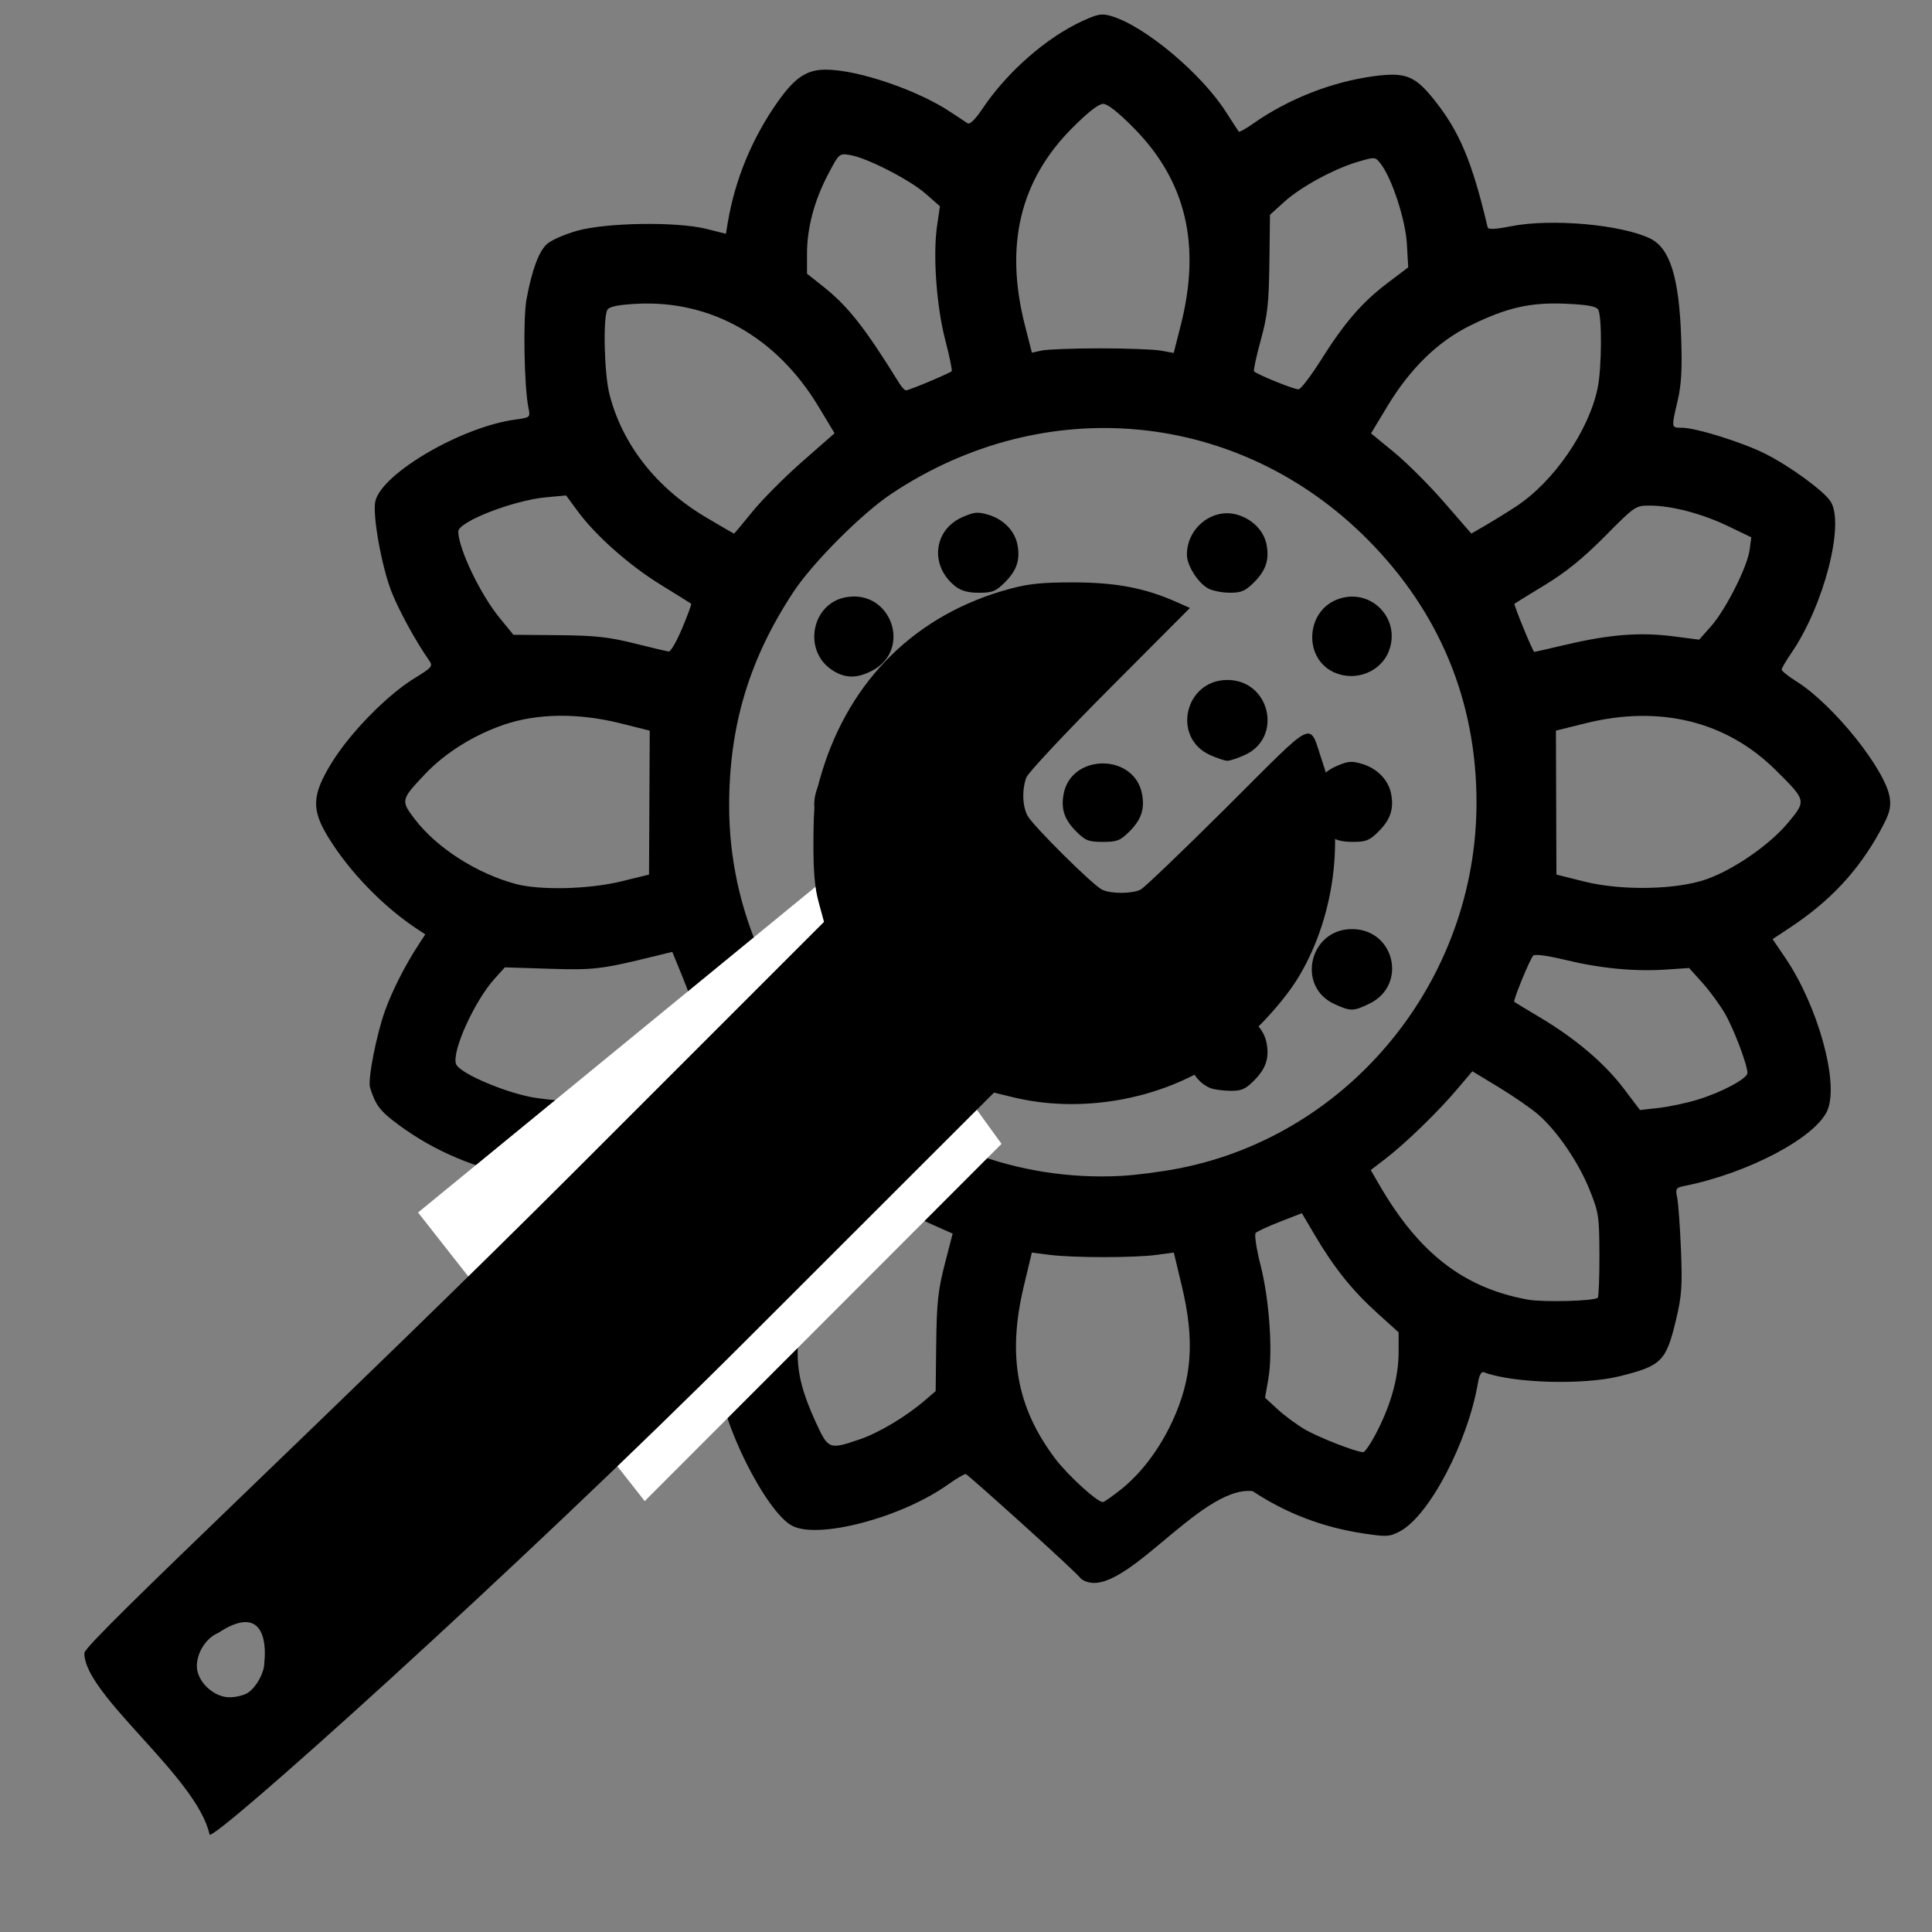 <?xml version="1.0" encoding="UTF-8" standalone="no"?>
<!-- Created with Inkscape (http://www.inkscape.org/) -->

<svg
   xmlns:dc="http://purl.org/dc/elements/1.1/"
   xmlns:cc="http://creativecommons.org/ns#"
   xmlns:rdf="http://www.w3.org/1999/02/22-rdf-syntax-ns#"
   xmlns:svg="http://www.w3.org/2000/svg"
   xmlns="http://www.w3.org/2000/svg"
   xmlns:sodipodi="http://sodipodi.sourceforge.net/DTD/sodipodi-0.dtd"
   xmlns:inkscape="http://www.inkscape.org/namespaces/inkscape"
   width="500"
   height="500"
   viewBox="0 0 500 500"
   id="svg2"
   version="1.1"
   inkscape:version="0.91 r13725"
   sodipodi:docname="logo.svg">
  <rect x="0" y="0" width="500" height="500" fill="#808080" stroke="none"/>
  <defs
     id="defs4" />
  <sodipodi:namedview
     id="base"
     pagecolor="#ffffff"
     bordercolor="#666666"
     borderopacity="1.0"
     inkscape:pageopacity="0.0"
     inkscape:pageshadow="2"
     inkscape:zoom="1.1484375"
     inkscape:cx="-90.247161"
     inkscape:cy="207.77135"
     inkscape:document-units="px"
     inkscape:current-layer="layer1"
     showgrid="false"
     units="px"
     inkscape:window-width="1920"
     inkscape:window-height="1017"
     inkscape:window-x="1672"
     inkscape:window-y="-8"
     inkscape:window-maximized="1" />
  <g
     inkscape:label="Ebene 1"
     inkscape:groupmode="layer"
     id="layer1"
     transform="translate(0,-552.362)">
    <path
       style="fill:#000000"
       d="m 279.751,960.94 c -0.68,-1.314 -29.386,-27.099 -29.817,-27.099 -0.431,0 -2.507,1.227 -4.613,2.726 -11.988,8.533 -33.444,14.22 -40.291,10.679 -6.782,-3.507 -18.743,-27.451 -18.743,-37.519 0,-1.554 -0.312,-1.771 -1.95,-1.36 -9.693,2.433 -23.434,2.45 -33.052,0.041 -10.401,-2.605 -11.678,-3.884 -14.143,-14.166 -1.973,-8.23 -2.161,-22.621 -0.404,-30.916 0.657,-3.103 1.195,-5.715 1.195,-5.806 0,-0.091 -1.36,-0.393 -3.022,-0.673 -11.635,-1.954 -22.422,-6.497 -31.738,-13.366 -4.803,-3.541 -5.945,-5.03 -7.403,-9.652 -0.64,-2.028 1.638,-13.692 3.897,-19.955 1.917,-5.315 5.275,-11.887 8.869,-17.359 l 1.536,-2.338 -1.964,-1.288 c -8.843,-5.801 -17.653,-14.872 -23.143,-23.83 -4.438,-7.242 -4.26,-10.97 0.927,-19.377 4.732,-7.67 14.231,-17.379 21.23,-21.698 4.814,-2.971 4.997,-3.198 3.863,-4.807 -3.298,-4.685 -7.713,-12.747 -9.618,-17.56 -2.626,-6.638 -5.057,-20.273 -4.211,-23.618 1.832,-7.245 22.362,-19.181 36.216,-21.056 3.864,-0.523 3.898,-0.553 3.39,-3.034 -1.113,-5.431 -1.426,-23.219 -0.496,-28.135 1.449,-7.657 3.14,-12.241 5.247,-14.221 1.054,-0.991 4.578,-2.547 7.831,-3.459 7.651,-2.145 25.844,-2.409 33.501,-0.485 l 5.021,1.261 0.487,-2.91 c 1.869,-11.178 6.351,-21.98 13.023,-31.384 4.37,-6.16 7.424,-8.191 12.311,-8.187 8.335,0 23.938,5.324 32.46,11.064 1.872,1.261 3.81,2.542 4.307,2.847 0.538,0.33 2.041,-1.151 3.713,-3.66 6.373,-9.564 16.583,-18.539 25.986,-22.845 4.057,-1.857 5,-2.011 7.566,-1.236 8.597,2.598 23.136,14.769 29.507,24.701 1.706,2.66 3.225,4.987 3.375,5.173 0.15,0.184 1.814,-0.746 3.697,-2.069 9.058,-6.365 20.283,-10.788 31.123,-12.264 8.205,-1.117 10.699,-0.176 15.574,5.88 6.683,8.303 9.972,16.099 14.002,33.188 0.151,0.64 1.901,0.565 6.122,-0.263 10.43,-2.046 28.595,-0.419 36.013,3.225 5.055,2.484 7.418,10.078 7.953,25.558 0.284,8.209 0.061,12.227 -0.908,16.37 -1.662,7.106 -1.678,7.002 1.043,7.002 3.653,0 15.729,3.768 21.679,6.764 6.309,3.177 15.044,9.546 16.83,12.272 3.781,5.771 -1.721,27.05 -10.17,39.33 -1.353,1.966 -2.459,3.872 -2.458,4.236 8e-4,0.363 1.723,1.739 3.828,3.058 9.582,6.004 23.187,23.007 24.149,30.181 0.354,2.639 -0.092,4.138 -2.583,8.677 -5.585,10.178 -12.883,17.994 -23.147,24.788 l -4.601,3.046 3.283,4.834 c 8.432,12.416 13.93,32.234 10.934,39.406 -2.946,7.05 -20.5,16.345 -37.135,19.662 -2.108,0.42 -2.257,0.677 -1.772,3.041 0.292,1.42 0.73,7.478 0.974,13.462 0.378,9.273 0.195,11.923 -1.237,17.94 -2.598,10.914 -3.741,12.069 -14.602,14.769 -9.456,2.35 -27.767,1.811 -35.189,-1.037 -0.617,-0.237 -1.173,0.767 -1.503,2.714 -2.61,15.378 -12.649,34.487 -20.211,38.474 -2.678,1.412 -3.445,1.455 -9.473,0.538 -10.543,-1.604 -19.962,-5.205 -28.652,-10.954 -14.027,-1.529 -34.54,29.901 -44.415,22.681 z m 10.275,-23.045 c 5.352,-4.262 10.064,-10.51 13.43,-17.809 5.062,-10.975 5.752,-20.88 2.425,-34.793 l -2.096,-8.768 -4.552,0.609 c -5.742,0.768 -21.649,0.757 -27.64,-0.02 l -4.552,-0.59 -2.096,8.768 c -4.262,17.825 -1.811,31.326 8.075,44.477 3.266,4.345 10.904,11.323 12.394,11.323 0.327,0 2.403,-1.44 4.613,-3.199 z m 66.592,-15.538 c 3.586,-7.166 5.358,-13.898 5.348,-20.317 l -0.008,-4.868 -5.614,-5.073 c -6.365,-5.751 -11.103,-11.667 -16.03,-20.014 l -3.391,-5.745 -5.645,2.197 c -3.105,1.208 -5.946,2.524 -6.314,2.924 -0.368,0.4 0.208,4.173 1.278,8.384 2.289,9.001 3.206,22.503 1.998,29.416 l -0.845,4.835 3.237,2.975 c 1.78,1.637 4.929,3.967 6.998,5.18 3.597,2.108 13.282,5.896 15.167,5.931 0.493,0 2.213,-2.612 3.821,-5.826 z m -134.245,2.553 c 5.042,-1.703 12.036,-5.879 17.029,-10.168 l 2.747,-2.36 0.146,-12.44 c 0.122,-10.395 0.483,-13.746 2.199,-20.382 l 2.053,-7.942 -4.543,-2.018 c -8.663,-3.848 -7.455,-4.27 -12.723,4.446 -4.982,8.243 -12.278,16.607 -18.874,21.637 -3.798,2.896 -3.973,3.202 -3.973,6.94 0,5.445 1.309,10.437 4.646,17.72 3.274,7.145 3.45,7.217 11.294,4.567 z M 181.963,887.023 c 13.203,-4.037 22.207,-11.664 30.721,-26.025 l 3.29,-5.549 -4.165,-3.248 c -4.944,-3.855 -14.646,-13.718 -18.41,-18.715 -1.474,-1.957 -2.992,-3.569 -3.374,-3.583 -0.382,-0.02 -3.798,1.85 -7.591,4.141 -16.323,9.86 -24.975,23.664 -25.787,41.148 -0.2,4.312 -0.129,9.096 0.159,10.631 0.468,2.496 0.84,2.83 3.518,3.157 5.612,0.685 16.094,-0.263 21.639,-1.958 z m 231.539,1.197 c 0.25,-0.251 0.441,-5.23 0.426,-11.065 -0.026,-9.941 -0.184,-10.998 -2.515,-16.806 -2.889,-7.202 -8.463,-15.368 -13.364,-19.578 -1.89,-1.623 -6.489,-4.8 -10.221,-7.059 l -6.785,-4.107 -4.044,4.771 c -4.933,5.82 -13.295,13.924 -18.436,17.869 l -3.814,2.926 2.123,3.673 c 10.324,17.863 21.96,26.873 38.563,29.862 4.026,0.725 17.216,0.37 18.066,-0.487 z M 305.158,854.732 c 44.359,-8.693 76.948,-48.762 76.962,-94.624 0.008,-26.281 -9.532,-49.346 -28.177,-68.122 -33.306,-33.542 -83.563,-38.34 -123.331,-11.776 -7.609,5.082 -20.237,17.737 -25.213,25.264 -11.483,17.373 -16.695,34.68 -16.694,55.439 8e-4,54.526 46.849,98.708 101.544,95.766 3.768,-0.203 10.477,-1.079 14.909,-1.948 z m -57.84,-21.622 c -6.663,-5.26 -5.848,-14.603 1.561,-17.88 2.942,-1.301 3.983,-1.399 6.796,-0.642 7.998,2.154 10.623,11.684 4.763,17.298 -3.327,3.187 -9.861,3.797 -13.12,1.224 z m 65.899,0.835 c -5.069,-2.096 -7.328,-8.774 -4.783,-14.137 2.039,-4.298 7.296,-6.637 11.849,-5.272 3.935,1.179 6.836,4.184 7.511,7.779 0.731,3.899 -0.187,6.632 -3.261,9.706 -2.255,2.255 -3.263,2.684 -6.198,2.642 -1.928,-0.028 -4.231,-0.351 -5.117,-0.718 z m -96.77,-21.712 c -5.691,-2.585 -7.639,-9.477 -4.146,-14.661 4.628,-6.867 14.152,-6.385 17.923,0.908 2.638,5.101 0.552,11.053 -4.778,13.634 -4.139,2.004 -4.832,2.013 -9,0.12 z m 64.473,0 c -5.691,-2.585 -7.639,-9.477 -4.146,-14.661 4.628,-6.867 14.152,-6.385 17.923,0.908 2.636,5.098 0.451,11.373 -4.79,13.754 -1.807,0.82 -3.829,1.492 -4.494,1.492 -0.665,0 -2.687,-0.671 -4.494,-1.492 z m 64.473,0 c -9.976,-4.531 -6.531,-19.426 4.494,-19.426 11.052,0 14.436,14.499 4.506,19.306 -4.139,2.004 -4.833,2.013 -9,0.12 z m -96.833,-21.427 c -3.039,-1.321 -5.851,-5.501 -5.856,-8.703 -0.004,-3.647 2.13,-7.682 4.985,-9.423 9.295,-5.667 20,5.038 14.333,14.333 -1.677,2.751 -5.792,5.012 -9.02,4.957 -1.012,-0.02 -3.011,-0.541 -4.442,-1.163 z m 64.517,0.02 c -7.095,-3.086 -7.648,-14.041 -0.915,-18.145 9.295,-5.667 20,5.038 14.333,14.333 -2.697,4.424 -8.332,6.025 -13.417,3.813 z M 216.508,769.518 c -10.666,-4.702 -5.384,-21.756 6.135,-19.81 11.873,2.006 11.309,19.37 -0.658,20.24 -2.126,0.154 -4.591,-0.038 -5.478,-0.43 z m 62.022,-1.968 c -3.074,-3.074 -3.992,-5.808 -3.261,-9.706 1.977,-10.541 18.311,-10.541 20.289,0 0.731,3.898 -0.187,6.632 -3.261,9.706 -2.362,2.362 -3.206,2.693 -6.883,2.693 -3.677,0 -4.521,-0.33 -6.883,-2.693 z m 65.404,1.01 c -6.634,-5.219 -5.703,-14.547 1.784,-17.859 3.121,-1.381 4.033,-1.466 6.802,-0.636 3.935,1.179 6.836,4.184 7.511,7.779 0.731,3.898 -0.187,6.632 -3.261,9.706 -2.33,2.33 -3.232,2.693 -6.694,2.693 -2.838,0 -4.624,-0.489 -6.141,-1.683 z m -95.251,-20.799 c -9.976,-4.531 -6.531,-19.426 4.494,-19.426 11.024,0 14.47,14.895 4.494,19.426 -1.807,0.82 -3.829,1.492 -4.494,1.492 -0.665,0 -2.687,-0.671 -4.494,-1.492 z m 64.473,0 c -9.976,-4.531 -6.531,-19.426 4.494,-19.426 11.024,0 14.47,14.895 4.494,19.426 -1.807,0.82 -3.829,1.492 -4.494,1.492 -0.665,0 -2.687,-0.671 -4.494,-1.492 z m -97.91,-22.058 c -7.509,-5.06 -5.201,-17.112 3.594,-18.762 11.771,-2.208 17.386,13.601 6.767,19.052 -3.945,2.026 -7.053,1.938 -10.361,-0.291 z m 65.594,0.65 c -7.095,-3.086 -7.648,-14.041 -0.915,-18.145 5.744,-3.502 12.916,-0.921 15.134,5.446 3.088,8.865 -5.467,16.507 -14.219,12.7 z m 64.428,0.022 c -7.95,-3.585 -7.408,-15.749 0.842,-18.889 8.476,-3.226 16.567,4.865 13.341,13.341 -2.073,5.447 -8.678,8.03 -14.183,5.548 z m -98.042,-22.29 c -6.634,-5.219 -5.703,-14.547 1.784,-17.859 3.121,-1.381 4.033,-1.466 6.802,-0.636 3.935,1.179 6.836,4.184 7.511,7.779 0.731,3.898 -0.187,6.632 -3.261,9.706 -2.33,2.33 -3.232,2.693 -6.694,2.693 -2.838,0 -4.624,-0.49 -6.141,-1.683 z m 65.613,0.652 c -2.729,-1.381 -5.666,-5.962 -5.666,-8.839 0,-6.964 6.698,-12.23 13.11,-10.308 3.935,1.179 6.836,4.184 7.511,7.779 0.731,3.898 -0.187,6.632 -3.261,9.706 -2.234,2.234 -3.29,2.691 -6.198,2.681 -1.928,0 -4.401,-0.465 -5.496,-1.019 z m 126.503,132.216 c 6.253,-1.908 12.893,-5.46 12.894,-6.899 0.001,-2.077 -3.421,-11.167 -5.733,-15.228 -1.307,-2.295 -3.948,-5.921 -5.869,-8.059 l -3.493,-3.887 -5.951,0.403 c -8.14,0.551 -16.923,-0.289 -26.071,-2.494 -4.754,-1.146 -7.939,-1.562 -8.347,-1.09 -0.927,1.074 -5.251,11.654 -4.88,11.941 0.168,0.13 3.206,1.97 6.752,4.09 9.173,5.482 16.61,11.8 21.532,18.291 l 4.257,5.615 4.835,-0.542 c 2.659,-0.298 7.193,-1.261 10.074,-2.14 z m -287.806,-4.053 c 4.71,-5.842 12.127,-12.036 20.245,-16.906 3.768,-2.26 6.978,-4.208 7.133,-4.328 0.156,-0.12 -0.889,-3.085 -2.321,-6.588 l -2.604,-6.37 -4.529,1.109 c -13.902,3.403 -15.767,3.626 -27.308,3.259 l -11.496,-0.365 -2.651,2.935 c -5.246,5.806 -11.18,18.956 -9.973,22.1 0.956,2.49 13.782,7.851 21.11,8.823 8.002,1.061 8.762,0.836 12.394,-3.669 z m 9.273,-52.442 7.161,-1.755 0.092,-18.627 0.092,-18.627 -7.656,-1.91 c -10.83,-2.701 -21.446,-2.574 -30.043,0.36 -7.863,2.684 -15.281,7.33 -20.484,12.831 -6.233,6.59 -6.286,6.825 -2.639,11.608 5.651,7.41 15.982,14.052 26.109,16.783 6.318,1.704 18.959,1.398 27.367,-0.663 z m 280.836,-0.552 c 7.111,-2.516 16.371,-8.933 21.115,-14.634 4.75,-5.707 4.748,-5.715 -3.198,-13.597 -12.767,-12.665 -30,-16.911 -49.233,-12.13 l -7.656,1.903 0.065,18.625 0.064,18.626 7.189,1.804 c 9.639,2.418 23.892,2.149 31.654,-0.597 z M 176.549,714.947 c 1.416,-3.373 2.464,-6.228 2.328,-6.343 -0.136,-0.116 -3.649,-2.303 -7.808,-4.861 -8.216,-5.054 -16.939,-12.781 -21.606,-19.139 l -2.955,-4.026 -5.242,0.489 c -8.512,0.795 -22.691,6.332 -22.668,8.852 0.041,4.432 5.685,16.222 10.701,22.355 l 3.576,4.372 11.595,0.099 c 9.447,0.081 13.087,0.473 19.654,2.115 4.432,1.108 8.462,2.06 8.955,2.116 0.493,0.055 2.054,-2.659 3.47,-6.032 z m 229.081,4.181 c 10.946,-2.567 18.891,-3.18 27.266,-2.102 l 6.848,0.881 3.055,-3.45 c 3.81,-4.303 9.403,-15.353 9.992,-19.743 l 0.443,-3.3 -5.951,-2.862 c -6.754,-3.249 -14.606,-5.32 -20.232,-5.338 -3.781,-0.02 -3.925,0.087 -11.686,7.925 -5.565,5.621 -10.091,9.296 -15.513,12.596 -4.211,2.562 -7.767,4.753 -7.903,4.868 -0.271,0.23 4.764,12.476 5.129,12.476 0.125,0 3.973,-0.879 8.552,-1.953 z M 194.688,684.82 c 2.505,-3.1 8.32,-8.944 12.924,-12.986 l 8.37,-7.35 -4.17,-6.925 c -10.807,-17.947 -27.854,-27.581 -47.023,-26.575 -4.732,0.248 -7.068,0.714 -7.57,1.507 -1.214,1.918 -0.861,16.608 0.527,21.986 3.352,12.983 12.119,24.148 24.927,31.748 3.922,2.327 7.205,4.231 7.296,4.231 0.091,0 2.214,-2.536 4.718,-5.636 z m 197.659,-1.382 c 9.769,-6.41 18.85,-19.602 21.133,-30.698 1.065,-5.176 1.141,-18.647 0.114,-20.27 -0.533,-0.842 -2.848,-1.261 -8.285,-1.499 -9.245,-0.404 -15.266,0.959 -24.73,5.598 -8.44,4.137 -15.619,11.129 -21.577,21.014 l -4.181,6.936 5.966,4.896 c 3.281,2.693 9.122,8.528 12.978,12.966 l 7.012,8.07 3.694,-2.135 c 2.032,-1.174 5.575,-3.37 7.875,-4.878 z M 240.511,651.098 c 2.981,-1.258 5.582,-2.448 5.779,-2.646 0.198,-0.199 -0.537,-3.793 -1.633,-7.989 -2.294,-8.781 -3.255,-22.05 -2.147,-29.634 l 0.742,-5.081 -3.657,-3.219 c -4.107,-3.615 -15.133,-9.278 -19.527,-10.029 -2.885,-0.493 -2.892,-0.487 -5.774,5.011 -3.583,6.833 -5.441,13.851 -5.441,20.546 l 0,5.138 4.05,3.208 c 6.557,5.194 10.849,10.637 19.848,25.169 0.618,0.997 1.397,1.813 1.732,1.813 0.335,0 3.048,-1.029 6.029,-2.287 z m 101.393,-5.622 c 6.067,-9.647 10.6,-14.884 17.219,-19.895 l 5.322,-4.029 -0.341,-6.044 c -0.352,-6.253 -3.861,-16.991 -6.786,-20.765 -1.398,-1.805 -1.466,-1.811 -5.834,-0.527 -6.255,1.839 -14.821,6.493 -19.131,10.395 l -3.677,3.329 -0.16,12.447 c -0.136,10.573 -0.475,13.596 -2.25,20.076 -1.149,4.196 -1.922,7.797 -1.717,8.002 0.877,0.877 10.525,4.765 11.53,4.646 0.607,-0.071 3.228,-3.507 5.824,-7.635 z m -57.296,-2.963 c 6.87,0 13.989,0.261 15.819,0.59 l 3.328,0.599 1.795,-7.046 c 5.327,-20.907 1.422,-37.415 -12.097,-51.135 -4.014,-4.074 -6.813,-6.28 -7.968,-6.28 -1.149,0 -3.988,2.216 -8,6.246 -13.529,13.587 -17.534,30.346 -12.221,51.137 l 1.793,7.014 2.53,-0.558 c 1.391,-0.307 8.151,-0.562 15.021,-0.567 z"
       id="path4370-1"
       inkscape:connector-curvature="0"
       sodipodi:nodetypes="csccsccccscscccccssccccccscccccccscsscscssccscscscscssssccsscssssccccccccsccccssscccccccccccscscccccccssccsssscccscscccscccccsscccssccccccscssccsccssssccccscscccccsscsccssccscsscscssccscccccsscscccssscscsccscscsccscsscsscsscccssscscsscccccsccccccccccscccccsccscsccccscccscccscsccccccccccccssccccccsscsscsccscsssscscccssscscsssccscccccccscccsscscsccscsccccsscccccccsssssccc" />
    <path
       style="opacity:1;fill:#ffffff;fill-opacity:1;stroke:none;stroke-width:1;stroke-linecap:round;stroke-linejoin:miter;stroke-miterlimit:4;stroke-dasharray:none;stroke-dashoffset:0;stroke-opacity:1"
       d="m 108.195,866.156 102.874,-84.302 48.12,66.538 -92.341,92.455 z"
       id="rect4434"
       inkscape:connector-curvature="0"
       sodipodi:nodetypes="ccccc" />
    <path
       style="fill:#000000"
       d="m 21.828,980.16 c 0,-2.596 67.344,-65.128 127.51,-125.298 l 63.915,-63.919 -1.394,-5.13 c -1.025,-3.771 -1.38,-7.967 -1.342,-15.844 0.045,-9.237 0.344,-11.677 2.168,-17.696 7.315,-24.14 24.531,-40.987 48.529,-47.491 5.014,-1.359 8.519,-1.717 16.666,-1.701 10.856,0.02 18.358,1.438 26.37,4.982 l 3.701,1.637 -20.741,20.809 c -11.408,11.445 -21.12,21.815 -21.583,23.044 -1.175,3.118 -1.049,7.374 0.293,9.908 1.349,2.547 16.761,17.856 19.25,19.12 2.228,1.132 7.792,1.133 10.025,0 0.953,-0.482 11.07,-10.174 22.481,-21.536 23.543,-23.441 20.911,-22.22 24.597,-11.416 5.967,17.488 3.599,39.092 -6.067,55.362 -4.425,7.448 -13.901,17.289 -21.369,22.192 -15.103,9.915 -35.323,13.401 -52.829,9.107 l -4.762,-1.168 -63.89,63.85 C 133.222,959.069 54.514,1029.707 54.232,1027.127 50.957,1012.171 21.722,990.979 21.828,980.16 Z m 42.435,10.221 c 2.156,-1.51 4.141,-5.181 4.137,-7.65 0.68,-6.145 -0.674,-15.226 -11.954,-7.756 -3.089,1.28 -5.496,5.038 -5.5,8.589 -0.005,3.942 4.322,8.056 8.471,8.056 1.693,0 3.873,-0.557 4.846,-1.239 z"
       id="path4357"
       inkscape:connector-curvature="0"
       sodipodi:nodetypes="cscsssscscsccccssssscsccccccsc" />
    <g
       id="g4191"
       transform="translate(-803.621,44.295)">
      <g
         id="g4137">
        <g
           id="g4139">
          <path
             id="path4141"
             d="M 304.355,118.733 C 269.786,95.83 223.381,100.52 194.016,129.885 c -29.365,29.365 -34.055,75.77 -11.152,110.339 1.443,2.179 3.828,3.359 6.259,3.359 1.422,0 2.861,-0.404 4.135,-1.249 3.453,-2.288 4.398,-6.941 2.11,-10.395 -18.98,-28.646 -15.089,-67.106 9.253,-91.447 24.342,-24.341 62.801,-28.234 91.449,-9.254 3.453,2.288 8.107,1.343 10.395,-2.11 2.288,-3.453 1.342,-8.107 -2.11,-10.395 z"
             inkscape:connector-curvature="0" />
        </g>
      </g>
      <g
         id="g4143">
        <g
           id="g4145">
          <path
             id="path4147"
             d="m 329.138,143.517 c -2.288,-3.453 -6.942,-4.397 -10.395,-2.11 -3.453,2.288 -4.398,6.941 -2.11,10.395 18.979,28.648 15.087,67.108 -9.254,91.449 -24.341,24.341 -62.802,28.233 -91.449,9.254 -3.452,-2.288 -8.107,-1.343 -10.395,2.11 -2.288,3.453 -1.343,8.107 2.11,10.395 14.677,9.724 31.485,14.474 48.219,14.473 22.68,0 45.223,-8.728 62.12,-25.625 29.367,-29.366 34.057,-75.771 11.154,-110.341 z"
             inkscape:connector-curvature="0" />
        </g>
      </g>
      <g
         id="g4149">
        <g
           id="g4151">
          <path
             id="path4153"
             d="m 460.124,331.865 c -1.795,-1.967 -4.5,-2.836 -7.107,-2.279 -69.658,14.882 -113.349,46.687 -137.735,70.747 -23.498,23.183 -34.049,43.609 -36.516,48.811 -2.274,2.464 -8.728,9.538 -15.266,17.456 l 0,-87.678 c 4.589,-5.785 16.398,-21.944 21.565,-40.934 14.63,18.916 36.732,30.222 38.124,30.921 1.057,0.531 2.21,0.798 3.367,0.798 0.974,0 1.95,-0.189 2.87,-0.571 2.013,-0.834 3.564,-2.502 4.25,-4.571 0.49,-1.479 8.124,-25.102 5.093,-48.823 20.755,11.877 45.502,13.864 47.056,13.978 0.183,0.014 0.365,0.02 0.546,0.02 1.981,0 3.892,-0.785 5.303,-2.197 1.541,-1.541 2.335,-3.676 2.177,-5.849 -0.113,-1.554 -2.101,-26.301 -13.978,-47.056 3.906,0.499 7.81,0.714 11.613,0.714 19.286,0 35.975,-5.397 37.21,-5.806 2.068,-0.685 3.737,-2.236 4.571,-4.25 0.834,-2.014 0.751,-4.29 -0.228,-6.237 -0.7,-1.393 -12.007,-23.497 -30.935,-38.126 23.079,-6.275 41.992,-22.369 43.172,-23.387 1.649,-1.425 2.597,-3.496 2.597,-5.675 0,-2.179 -0.948,-4.25 -2.597,-5.675 -1.179,-1.019 -20.083,-17.113 -43.158,-23.39 18.915,-14.63 30.222,-36.731 30.922,-38.124 0.979,-1.947 1.062,-4.224 0.228,-6.237 -0.834,-2.013 -2.502,-3.564 -4.571,-4.25 -1.479,-0.49 -25.102,-8.124 -48.823,-5.094 11.877,-20.755 13.865,-45.502 13.978,-47.055 0.159,-2.173 -0.636,-4.308 -2.177,-5.849 -1.541,-1.541 -3.675,-2.339 -5.849,-2.177 -1.554,0.113 -26.301,2.101 -47.056,13.978 3.031,-23.721 -4.603,-47.344 -5.093,-48.823 -0.685,-2.068 -2.236,-3.737 -4.25,-4.571 -2.012,-0.834 -4.29,-0.751 -6.237,0.228 -1.392,0.699 -23.495,12.006 -38.124,30.921 C 278.789,22.679 262.695,3.775 261.677,2.596 260.25,0.948 258.179,0 255.999,0 c -2.179,0 -4.25,0.948 -5.675,2.597 -1.019,1.179 -17.112,20.083 -23.389,43.157 -14.63,-18.916 -36.732,-30.222 -38.124,-30.921 -1.947,-0.979 -4.224,-1.062 -6.237,-0.228 -2.013,0.834 -3.564,2.502 -4.25,4.571 -0.49,1.479 -8.124,25.103 -5.093,48.823 -20.755,-11.877 -45.502,-13.865 -47.056,-13.978 -2.174,-0.164 -4.308,0.636 -5.849,2.177 -1.541,1.541 -2.335,3.676 -2.177,5.849 0.113,1.554 2.101,26.301 13.978,47.056 -23.72,-3.031 -47.344,4.603 -48.823,5.093 -2.068,0.685 -3.737,2.236 -4.571,4.25 -0.834,2.014 -0.751,4.29 0.228,6.237 0.699,1.392 12.005,23.495 30.92,38.124 -23.074,6.278 -41.977,22.371 -43.156,23.389 -1.649,1.425 -2.597,3.496 -2.597,5.675 0,2.179 0.948,4.25 2.597,5.675 1.179,1.019 20.094,17.115 43.177,23.389 -18.919,14.63 -30.241,36.732 -30.94,38.125 -0.979,1.947 -1.062,4.224 -0.228,6.237 0.834,2.013 2.502,3.564 4.571,4.25 1.235,0.409 17.922,5.807 37.21,5.806 3.803,0 7.706,-0.215 11.613,-0.714 -11.878,20.755 -13.865,45.503 -13.979,47.057 -0.159,2.173 0.636,4.308 2.177,5.849 1.412,1.412 3.321,2.197 5.303,2.197 0.182,0 0.364,-0.006 0.546,-0.02 1.554,-0.113 26.301,-2.1 47.056,-13.978 -3.031,23.721 4.603,47.344 5.093,48.823 0.685,2.068 2.236,3.737 4.25,4.571 0.92,0.381 1.896,0.571 2.87,0.571 1.156,0 2.31,-0.267 3.367,-0.798 1.392,-0.699 23.495,-12.005 38.124,-30.921 5.166,18.99 16.975,35.15 21.565,40.934 l 0,87.676 c -6.538,-7.917 -12.992,-14.992 -15.266,-17.456 -2.467,-5.202 -13.018,-25.628 -36.516,-48.811 -24.387,-24.06 -68.078,-55.865 -137.735,-70.747 -2.604,-0.556 -5.311,0.312 -7.107,2.279 -1.796,1.968 -2.413,4.741 -1.621,7.285 0.326,1.046 8.27,25.929 34.072,53.409 23.267,24.78 66.187,56.489 138.844,67.807 4.892,5.353 18.919,20.992 25.329,31.199 l 0,12.935 c 0,4.142 3.358,7.5 7.5,7.5 4.142,0 7.5,-3.358 7.5,-7.5 l 0,-12.936 c 6.406,-10.198 20.436,-25.844 25.329,-31.199 72.656,-11.317 115.577,-43.027 138.843,-67.807 25.802,-27.48 33.747,-52.363 34.072,-53.409 0.792,-2.543 0.176,-5.316 -1.62,-7.284 z M 95.84,382.904 c -12.676,-13.37 -20.711,-26.151 -25.458,-35.193 57.32,15.051 94.049,41.997 115.233,62.744 12.848,12.582 21.584,24.359 27.04,32.831 C 152.379,431.222 116.078,404.25 95.84,382.904 Z m 225.954,-32.172 c -3.963,-2.554 -8.938,-6.075 -13.896,-10.42 -8.743,-7.661 -18.978,-19.342 -20.462,-32.912 9.904,-2.698 19.303,-6.63 28.014,-11.635 12.564,15.531 9.299,41.318 6.344,54.967 z m 38.96,-41.58 c -11.025,-3.737 -24.976,-10.628 -31.528,-22.628 8.013,-6.213 15.218,-13.418 21.43,-21.431 17.571,9.528 24.428,34.62 26.924,48.368 -4.639,-0.843 -10.583,-2.192 -16.826,-4.309 z m 54.101,-51.473 c -4.608,0.997 -10.615,2.024 -17.194,2.458 -11.61,0.765 -27.108,-0.277 -37.753,-8.84 4.999,-8.707 8.928,-18.101 11.623,-27.998 19.843,2.112 35.765,22.646 43.324,34.38 z m 13.09,-65.801 c -3.876,2.685 -9.031,5.933 -14.944,8.851 -10.422,5.145 -25.131,10.13 -38.234,6.311 0.631,-4.969 0.957,-10.032 0.957,-15.169 0,-5.14 -0.326,-10.205 -0.958,-15.176 19.15,-5.64 41.707,7.236 53.179,15.183 z m -13.086,-65.802 c -2.554,3.963 -6.074,8.938 -10.419,13.896 -7.66,8.743 -19.352,18.94 -32.914,20.453 -2.698,-9.9 -6.63,-19.296 -11.632,-28.004 15.53,-12.565 41.319,-9.298 54.965,-6.345 z M 377.583,70.293 c -0.859,4.728 -2.238,10.798 -4.402,17.12 -3.736,10.913 -10.607,24.722 -22.528,31.232 -6.213,-8.013 -13.418,-15.218 -21.431,-21.43 9.527,-17.567 34.612,-24.425 48.361,-26.922 z M 321.797,33.022 c 2.954,13.655 6.213,39.429 -6.347,54.953 -8.713,-5.005 -18.115,-8.939 -28.021,-11.636 2.114,-19.846 22.632,-35.755 34.368,-43.317 z M 255.999,19.935 c 7.95,11.479 20.815,34.026 15.176,53.168 -4.971,-0.632 -10.036,-0.958 -15.176,-0.958 -5.14,0 -10.205,0.326 -15.176,0.958 -5.639,-19.144 7.228,-41.693 15.176,-53.168 z m -65.797,13.087 c 11.739,7.564 32.255,23.472 34.368,43.317 -9.906,2.698 -19.308,6.631 -28.021,11.636 -12.56,-15.525 -9.3,-41.301 -6.347,-54.953 z M 151.541,74.69 c 10.913,3.736 24.722,10.607 31.232,22.527 -8.013,6.213 -15.218,13.418 -21.43,21.431 -17.567,-9.527 -24.425,-34.612 -26.922,-48.361 4.729,0.86 10.799,2.239 17.12,4.403 z m -54.396,51.373 c 4.608,-0.997 10.615,-2.024 17.194,-2.458 11.607,-0.768 27.107,0.276 37.753,8.84 -4.998,8.705 -8.927,18.098 -11.622,27.993 -19.875,-2.13 -35.767,-22.64 -43.325,-34.375 z m -13.083,65.808 c 11.479,-7.951 34.024,-20.815 53.169,-15.176 -0.632,4.971 -0.958,10.036 -0.958,15.176 0,5.14 0.326,10.205 0.958,15.176 -19.145,5.641 -41.693,-7.227 -53.169,-15.176 z m 13.076,65.795 c 2.554,-3.963 6.075,-8.938 10.42,-13.896 7.66,-8.744 19.341,-18.962 32.913,-20.458 2.698,9.902 6.63,19.3 11.634,28.01 -15.53,12.564 -41.317,9.298 -54.967,6.344 z m 37.272,55.785 c 0.843,-4.639 2.192,-10.582 4.309,-16.826 3.737,-11.025 10.628,-24.975 22.628,-31.527 6.213,8.013 13.418,15.217 21.431,21.43 -9.529,17.571 -34.62,24.428 -48.368,26.923 z m 55.792,37.269 c -2.954,-13.656 -6.213,-39.429 6.347,-54.954 8.713,5.005 18.115,8.939 28.021,11.636 -2.113,19.847 -22.631,35.756 -34.368,43.318 z M 151.273,191.871 c 0,-57.746 46.979,-104.726 104.726,-104.726 57.747,0 104.726,46.98 104.726,104.726 0,57.746 -46.98,104.726 -104.726,104.726 -57.745,0 -104.726,-46.98 -104.726,-104.726 z m 104.719,171.947 c -2.685,-3.876 -5.933,-9.033 -8.852,-14.944 -5.145,-10.423 -10.13,-25.131 -6.311,-38.234 4.969,0.631 10.032,0.957 15.17,0.957 5.14,0 10.205,-0.326 15.176,-0.958 5.642,19.149 -7.234,41.706 -15.183,53.179 z m 160.167,19.086 c -20.236,21.345 -56.526,48.313 -116.796,60.377 15.271,-23.613 56.297,-73.041 142.256,-95.574 -4.747,9.042 -12.781,21.824 -25.46,35.197 z"
             inkscape:connector-curvature="0" />
        </g>
      </g>
      <g
         id="g4155" />
      <g
         id="g4157" />
      <g
         id="g4159" />
      <g
         id="g4161" />
      <g
         id="g4163" />
      <g
         id="g4165" />
      <g
         id="g4167" />
      <g
         id="g4169" />
      <g
         id="g4171" />
      <g
         id="g4173" />
      <g
         id="g4175" />
      <g
         id="g4177" />
      <g
         id="g4179" />
      <g
         id="g4181" />
      <g
         id="g4183" />
    </g>
    <g
       id="g4219"
       transform="translate(167.842,1068.492)">
      <g
         id="g4221">
        <g
           id="g4223">
          <g
             id="g4225">
            <path
               id="path4227"
               d="m 301.9,501 -91.7,0 c -11.3,0 -20.4,-9.1 -20.4,-20.4 l 0,-34.7 c -7.2,-2.5 -14.2,-5.4 -21.1,-8.8 l -24.6,24.6 c -8,8 -20.9,8 -28.9,0 L 50.4,396.9 c -8,-8 -8,-20.9 0,-28.9 L 75,343.4 c -3.3,-6.9 -6.3,-13.9 -8.8,-21.1 l -34.8,0 C 20.1,322.3 11,313.2 11,301.9 l 0,-91.7 c 0,-11.3 9.1,-20.4 20.4,-20.4 l 34.7,0 c 2.5,-7.2 5.4,-14.2 8.8,-21.1 L 50.4,144 c -8,-8 -8,-20.9 0,-28.9 l 64.8,-64.8 c 8,-8 20.9,-8 28.9,0 l 24.6,24.6 c 6.9,-3.3 13.9,-6.3 21.1,-8.8 l 0,-34.7 c 0,-11.3 9.1,-20.4 20.4,-20.4 l 91.7,0 c 11.3,0 20.4,9.1 20.4,20.4 l 0,34.7 c 7.2,2.5 14.2,5.4 21.1,8.8 L 368,50.4 c 8,-8 20.9,-8 28.9,0 l 64.8,64.8 c 3.8,3.8 6,9 6,14.4 0,5.4 -2.2,10.6 -6,14.4 l -24.6,24.6 c 3.3,6.9 6.3,13.9 8.8,21.1 l 34.7,0 c 11.3,0 20.4,9.1 20.4,20.4 l 0,91.7 c 0,11.3 -9.1,20.4 -20.4,20.4 l -34.7,0 c -2.5,7.2 -5.4,14.2 -8.8,21.1 l 24.6,24.6 c 3.8,3.8 6,9 6,14.4 0,5.4 -2.2,10.6 -6,14.4 l -64.8,64.8 c -8,8 -20.9,8 -28.9,0 l -24.6,-24.6 c -6.9,3.3 -13.9,6.3 -21.1,8.8 l 0,34.7 c 0,11.5 -9.2,20.6 -20.4,20.6 z m -71.3,-40.8 50.8,0 0,-29.4 c 0,-9.3 6.3,-17.4 15.3,-19.8 14,-3.7 27.5,-9.3 40.1,-16.7 8,-4.7 18.2,-3.4 24.7,3.2 l 20.8,20.8 35.9,-35.9 -20.8,-20.8 c -6.6,-6.6 -7.9,-16.7 -3.2,-24.8 7.4,-12.6 13,-26.1 16.7,-40.1 2.3,-9 10.5,-15.2 19.7,-15.2 l 29.4,0 0,-50.8 -29.4,0 c -9.3,0 -17.4,-6.3 -19.7,-15.2 -3.7,-14 -9.3,-27.5 -16.7,-40.1 -4.7,-8 -3.4,-18.2 3.2,-24.7 L 418.2,129.9 382.3,94 361.5,114.8 c -6.6,6.6 -16.7,7.9 -24.7,3.2 -12.6,-7.4 -26.1,-13 -40.1,-16.7 -9,-2.4 -15.3,-10.5 -15.3,-19.8 l 0,-29.7 -50.8,0 0,29.4 c 0,9.3 -6.3,17.4 -15.3,19.8 -14,3.7 -27.5,9.3 -40.1,16.7 -8,4.7 -18.2,3.4 -24.7,-3.2 l -20.8,-20.8 -35.9,35.9 20.8,20.8 c 6.6,6.6 7.9,16.7 3.2,24.7 -7.4,12.6 -13,26.1 -16.7,40.1 -2.4,9 -10.5,15.3 -19.8,15.3 l -29.4,0 0,50.8 29.4,0 c 9.3,0 17.4,6.3 19.8,15.3 3.7,14 9.3,27.5 16.7,40.1 4.7,8 3.4,18.2 -3.2,24.7 l -20.8,20.8 35.9,35.9 20.8,-20.8 c 6.6,-6.6 16.8,-7.9 24.7,-3.2 12.6,7.4 26.1,13 40.1,16.7 9,2.4 15.3,10.5 15.3,19.8 l 0,29.6 z"
               inkscape:connector-curvature="0" />
          </g>
          <g
             id="g4229">
            <path
               id="path4231"
               d="m 256,376.2 c -66.3,0 -120.2,-53.9 -120.2,-120.2 0,-66.3 53.9,-120.2 120.2,-120.2 66.3,0 120.3,53.9 120.3,120.2 0,66.3 -54,120.2 -120.3,120.2 z m 0,-199.6 c -43.8,0 -79.4,35.6 -79.4,79.4 0,43.8 35.6,79.4 79.4,79.4 43.8,0 79.4,-35.6 79.4,-79.4 0,-43.8 -35.6,-79.4 -79.4,-79.4 z"
               inkscape:connector-curvature="0" />
          </g>
        </g>
      </g>
    </g>
    <g
       id="g4191-8"
       transform="translate(-471.499,1265.535)">
      <g
         id="g4137-7">
        <g
           id="g4139-8">
          <path
             id="path4141-7"
             d="M 304.355,118.733 C 269.786,95.83 223.381,100.52 194.016,129.885 c -29.365,29.365 -34.055,75.77 -11.152,110.339 1.443,2.179 3.828,3.359 6.259,3.359 1.422,0 2.861,-0.404 4.135,-1.249 3.453,-2.288 4.398,-6.941 2.11,-10.395 -18.98,-28.646 -15.089,-67.106 9.253,-91.447 24.342,-24.341 62.801,-28.234 91.449,-9.254 3.453,2.288 8.107,1.343 10.395,-2.11 2.288,-3.453 1.342,-8.107 -2.11,-10.395 z"
             inkscape:connector-curvature="0" />
        </g>
      </g>
      <g
         id="g4143-8">
        <g
           id="g4145-0">
          <path
             id="path4147-9"
             d="m 329.138,143.517 c -2.288,-3.453 -6.942,-4.397 -10.395,-2.11 -3.453,2.288 -4.398,6.941 -2.11,10.395 18.979,28.648 15.087,67.108 -9.254,91.449 -24.341,24.341 -62.802,28.233 -91.449,9.254 -3.452,-2.288 -8.107,-1.343 -10.395,2.11 -2.288,3.453 -1.343,8.107 2.11,10.395 14.677,9.724 31.485,14.474 48.219,14.473 22.68,0 45.223,-8.728 62.12,-25.625 29.367,-29.366 34.057,-75.771 11.154,-110.341 z"
             inkscape:connector-curvature="0" />
        </g>
      </g>
      <g
         id="g4149-7">
        <g
           id="g4151-9">
          <path
             id="path4153-8"
             d="m 460.124,331.865 c -1.795,-1.967 -4.5,-2.836 -7.107,-2.279 -69.658,14.882 -113.349,46.687 -137.735,70.747 -23.498,23.183 -34.049,43.609 -36.516,48.811 -2.274,2.464 -8.728,9.538 -15.266,17.456 l 0,-87.678 c 4.589,-5.785 16.398,-21.944 21.565,-40.934 14.63,18.916 36.732,30.222 38.124,30.921 1.057,0.531 2.21,0.798 3.367,0.798 0.974,0 1.95,-0.189 2.87,-0.571 2.013,-0.834 3.564,-2.502 4.25,-4.571 0.49,-1.479 8.124,-25.102 5.093,-48.823 20.755,11.877 45.502,13.864 47.056,13.978 0.183,0.014 0.365,0.02 0.546,0.02 1.981,0 3.892,-0.785 5.303,-2.197 1.541,-1.541 2.335,-3.676 2.177,-5.849 -0.113,-1.554 -2.101,-26.301 -13.978,-47.056 3.906,0.499 7.81,0.714 11.613,0.714 19.286,0 35.975,-5.397 37.21,-5.806 2.068,-0.685 3.737,-2.236 4.571,-4.25 0.834,-2.014 0.751,-4.29 -0.228,-6.237 -0.7,-1.393 -12.007,-23.497 -30.935,-38.126 23.079,-6.275 41.992,-22.369 43.172,-23.387 1.649,-1.425 2.597,-3.496 2.597,-5.675 0,-2.179 -0.948,-4.25 -2.597,-5.675 -1.179,-1.019 -20.083,-17.113 -43.158,-23.39 18.915,-14.63 30.222,-36.731 30.922,-38.124 0.979,-1.947 1.062,-4.224 0.228,-6.237 -0.834,-2.013 -2.502,-3.564 -4.571,-4.25 -1.479,-0.49 -25.102,-8.124 -48.823,-5.094 11.877,-20.755 13.865,-45.502 13.978,-47.055 0.159,-2.173 -0.636,-4.308 -2.177,-5.849 -1.541,-1.541 -3.675,-2.339 -5.849,-2.177 -1.554,0.113 -26.301,2.101 -47.056,13.978 3.031,-23.721 -4.603,-47.344 -5.093,-48.823 -0.685,-2.068 -2.236,-3.737 -4.25,-4.571 -2.012,-0.834 -4.29,-0.751 -6.237,0.228 -1.392,0.699 -23.495,12.006 -38.124,30.921 C 278.789,22.679 262.695,3.775 261.677,2.596 260.25,0.948 258.179,0 255.999,0 c -2.179,0 -4.25,0.948 -5.675,2.597 -1.019,1.179 -17.112,20.083 -23.389,43.157 -14.63,-18.916 -36.732,-30.222 -38.124,-30.921 -1.947,-0.979 -4.224,-1.062 -6.237,-0.228 -2.013,0.834 -3.564,2.502 -4.25,4.571 -0.49,1.479 -8.124,25.103 -5.093,48.823 -20.755,-11.877 -45.502,-13.865 -47.056,-13.978 -2.174,-0.164 -4.308,0.636 -5.849,2.177 -1.541,1.541 -2.335,3.676 -2.177,5.849 0.113,1.554 2.101,26.301 13.978,47.056 -23.72,-3.031 -47.344,4.603 -48.823,5.093 -2.068,0.685 -3.737,2.236 -4.571,4.25 -0.834,2.014 -0.751,4.29 0.228,6.237 0.699,1.392 12.005,23.495 30.92,38.124 -23.074,6.278 -41.977,22.371 -43.156,23.389 -1.649,1.425 -2.597,3.496 -2.597,5.675 0,2.179 0.948,4.25 2.597,5.675 1.179,1.019 20.094,17.115 43.177,23.389 -18.919,14.63 -30.241,36.732 -30.94,38.125 -0.979,1.947 -1.062,4.224 -0.228,6.237 0.834,2.013 2.502,3.564 4.571,4.25 1.235,0.409 17.922,5.807 37.21,5.806 3.803,0 7.706,-0.215 11.613,-0.714 -11.878,20.755 -13.865,45.503 -13.979,47.057 -0.159,2.173 0.636,4.308 2.177,5.849 1.412,1.412 3.321,2.197 5.303,2.197 0.182,0 0.364,-0.006 0.546,-0.02 1.554,-0.113 26.301,-2.1 47.056,-13.978 -3.031,23.721 4.603,47.344 5.093,48.823 0.685,2.068 2.236,3.737 4.25,4.571 0.92,0.381 1.896,0.571 2.87,0.571 1.156,0 2.31,-0.267 3.367,-0.798 1.392,-0.699 23.495,-12.005 38.124,-30.921 5.166,18.99 16.975,35.15 21.565,40.934 l 0,87.676 c -6.538,-7.917 -12.992,-14.992 -15.266,-17.456 -2.467,-5.202 -13.018,-25.628 -36.516,-48.811 -24.387,-24.06 -68.078,-55.865 -137.735,-70.747 -2.604,-0.556 -5.311,0.312 -7.107,2.279 -1.796,1.968 -2.413,4.741 -1.621,7.285 0.326,1.046 8.27,25.929 34.072,53.409 23.267,24.78 66.187,56.489 138.844,67.807 4.892,5.353 18.919,20.992 25.329,31.199 l 0,12.935 c 0,4.142 3.358,7.5 7.5,7.5 4.142,0 7.5,-3.358 7.5,-7.5 l 0,-12.936 c 6.406,-10.198 20.436,-25.844 25.329,-31.199 72.656,-11.317 115.577,-43.027 138.843,-67.807 25.802,-27.48 33.747,-52.363 34.072,-53.409 0.792,-2.543 0.176,-5.316 -1.62,-7.284 z M 95.84,382.904 c -12.676,-13.37 -20.711,-26.151 -25.458,-35.193 57.32,15.051 94.049,41.997 115.233,62.744 12.848,12.582 21.584,24.359 27.04,32.831 C 152.379,431.222 116.078,404.25 95.84,382.904 Z m 225.954,-32.172 c -3.963,-2.554 -8.938,-6.075 -13.896,-10.42 -8.743,-7.661 -18.978,-19.342 -20.462,-32.912 9.904,-2.698 19.303,-6.63 28.014,-11.635 12.564,15.531 9.299,41.318 6.344,54.967 z m 38.96,-41.58 c -11.025,-3.737 -24.976,-10.628 -31.528,-22.628 8.013,-6.213 15.218,-13.418 21.43,-21.431 17.571,9.528 24.428,34.62 26.924,48.368 -4.639,-0.843 -10.583,-2.192 -16.826,-4.309 z m 54.101,-51.473 c -4.608,0.997 -10.615,2.024 -17.194,2.458 -11.61,0.765 -27.108,-0.277 -37.753,-8.84 4.999,-8.707 8.928,-18.101 11.623,-27.998 19.843,2.112 35.765,22.646 43.324,34.38 z m 13.09,-65.801 c -3.876,2.685 -9.031,5.933 -14.944,8.851 -10.422,5.145 -25.131,10.13 -38.234,6.311 0.631,-4.969 0.957,-10.032 0.957,-15.169 0,-5.14 -0.326,-10.205 -0.958,-15.176 19.15,-5.64 41.707,7.236 53.179,15.183 z m -13.086,-65.802 c -2.554,3.963 -6.074,8.938 -10.419,13.896 -7.66,8.743 -19.352,18.94 -32.914,20.453 -2.698,-9.9 -6.63,-19.296 -11.632,-28.004 15.53,-12.565 41.319,-9.298 54.965,-6.345 z M 377.583,70.293 c -0.859,4.728 -2.238,10.798 -4.402,17.12 -3.736,10.913 -10.607,24.722 -22.528,31.232 -6.213,-8.013 -13.418,-15.218 -21.431,-21.43 9.527,-17.567 34.612,-24.425 48.361,-26.922 z M 321.797,33.022 c 2.954,13.655 6.213,39.429 -6.347,54.953 -8.713,-5.005 -18.115,-8.939 -28.021,-11.636 2.114,-19.846 22.632,-35.755 34.368,-43.317 z M 255.999,19.935 c 7.95,11.479 20.815,34.026 15.176,53.168 -4.971,-0.632 -10.036,-0.958 -15.176,-0.958 -5.14,0 -10.205,0.326 -15.176,0.958 -5.639,-19.144 7.228,-41.693 15.176,-53.168 z m -65.797,13.087 c 11.739,7.564 32.255,23.472 34.368,43.317 -9.906,2.698 -19.308,6.631 -28.021,11.636 -12.56,-15.525 -9.3,-41.301 -6.347,-54.953 z M 151.541,74.69 c 10.913,3.736 24.722,10.607 31.232,22.527 -8.013,6.213 -15.218,13.418 -21.43,21.431 -17.567,-9.527 -24.425,-34.612 -26.922,-48.361 4.729,0.86 10.799,2.239 17.12,4.403 z m -54.396,51.373 c 4.608,-0.997 10.615,-2.024 17.194,-2.458 11.607,-0.768 27.107,0.276 37.753,8.84 -4.998,8.705 -8.927,18.098 -11.622,27.993 -19.875,-2.13 -35.767,-22.64 -43.325,-34.375 z m -13.083,65.808 c 11.479,-7.951 34.024,-20.815 53.169,-15.176 -0.632,4.971 -0.958,10.036 -0.958,15.176 0,5.14 0.326,10.205 0.958,15.176 -19.145,5.641 -41.693,-7.227 -53.169,-15.176 z m 13.076,65.795 c 2.554,-3.963 6.075,-8.938 10.42,-13.896 7.66,-8.744 19.341,-18.962 32.913,-20.458 2.698,9.902 6.63,19.3 11.634,28.01 -15.53,12.564 -41.317,9.298 -54.967,6.344 z m 37.272,55.785 c 0.843,-4.639 2.192,-10.582 4.309,-16.826 3.737,-11.025 10.628,-24.975 22.628,-31.527 6.213,8.013 13.418,15.217 21.431,21.43 -9.529,17.571 -34.62,24.428 -48.368,26.923 z m 55.792,37.269 c -2.954,-13.656 -6.213,-39.429 6.347,-54.954 8.713,5.005 18.115,8.939 28.021,11.636 -2.113,19.847 -22.631,35.756 -34.368,43.318 z M 151.273,191.871 c 0,-57.746 46.979,-104.726 104.726,-104.726 57.747,0 104.726,46.98 104.726,104.726 0,57.746 -46.98,104.726 -104.726,104.726 -57.745,0 -104.726,-46.98 -104.726,-104.726 z m 104.719,171.947 c -2.685,-3.876 -5.933,-9.033 -8.852,-14.944 -5.145,-10.423 -10.13,-25.131 -6.311,-38.234 4.969,0.631 10.032,0.957 15.17,0.957 5.14,0 10.205,-0.326 15.176,-0.958 5.642,19.149 -7.234,41.706 -15.183,53.179 z m 160.167,19.086 c -20.236,21.345 -56.526,48.313 -116.796,60.377 15.271,-23.613 56.297,-73.041 142.256,-95.574 -4.747,9.042 -12.781,21.824 -25.46,35.197 z"
             inkscape:connector-curvature="0" />
        </g>
      </g>
      <g
         id="g4155-0" />
      <g
         id="g4157-2" />
      <g
         id="g4159-4" />
      <g
         id="g4161-8" />
      <g
         id="g4163-3" />
      <g
         id="g4165-8" />
      <g
         id="g4167-8" />
      <g
         id="g4169-0" />
      <g
         id="g4171-4" />
      <g
         id="g4173-9" />
      <g
         id="g4175-5" />
      <g
         id="g4177-5" />
      <g
         id="g4179-5" />
      <g
         id="g4181-9" />
      <g
         id="g4183-3" />
    </g>
    <path
       style="fill:#000000"
       d="m -412.731,1153.153 c -3.096,-1.351 -3.307,-1.728 -2.75,-4.918 1.831,-10.492 1.969,-9.759 -2.337,-12.382 -2.191,-1.335 -6.081,-4.556 -8.645,-7.159 l -4.661,-4.732 -6.392,2.406 -6.392,2.406 -2.23,-4.59 -2.23,-4.59 2.494,-2.026 c 1.372,-1.114 3.579,-2.881 4.904,-3.926 l 2.409,-1.901 -1.659,-6.874 c -0.913,-3.781 -1.659,-8.91 -1.659,-11.399 l 0,-4.525 -6.528,-2.172 -6.528,-2.172 0.606,-3.659 c 1.032,-6.232 0.939,-6.159 7.868,-6.159 l 6.48,0 3.084,-6.463 c 1.696,-3.555 4.292,-7.898 5.767,-9.651 l 2.683,-3.188 -3.321,-6.089 -3.321,-6.089 3.759,-3.249 3.759,-3.249 5.126,4.379 5.126,4.379 3.47,-1.846 c 3.537,-1.882 10.359,-4.291 15.107,-5.334 2.111,-0.464 2.766,-1.329 3.284,-4.339 1.7,-9.871 1.264,-9.259 6.591,-9.259 5.355,0 5.386,0.039 6.526,8.127 l 0.652,4.627 6.155,1.693 c 3.385,0.931 8.18,2.742 10.655,4.025 l 4.5,2.332 5.214,-4.449 5.214,-4.449 3.699,3.39 3.699,3.39 -3.279,5.731 -3.279,5.731 3.159,4.399 c 1.738,2.42 4.298,6.886 5.689,9.925 l 2.53,5.526 6.927,0 c 6.106,0 6.927,0.222 6.927,1.875 0,1.031 0.271,3.23 0.602,4.886 0.581,2.903 0.41,3.073 -4.75,4.757 -7.232,2.36 -7.852,3.014 -7.852,8.289 0,2.509 -0.757,7.26 -1.682,10.558 l -1.682,5.995 5.125,4.57 5.125,4.57 -2.522,4.212 -2.522,4.212 -6.301,-2.372 -6.301,-2.372 -4.37,4.5 c -2.403,2.475 -6.319,5.856 -8.702,7.515 -3.404,2.369 -4.218,3.474 -3.798,5.16 0.294,1.18 0.838,4.057 1.21,6.393 0.665,4.181 0.616,4.272 -3.069,5.812 -2.059,0.86 -4.323,1.342 -5.031,1.07 -0.708,-0.272 -2.516,-2.68 -4.019,-5.353 l -2.731,-4.859 -11.606,0.1 -11.606,0.1 -3.009,5.174 c -3.211,5.521 -4.121,5.87 -9.362,3.582 z m 89.228,-6.515 c -3.751,-0.843 -4.18,-1.263 -4.739,-4.643 -0.338,-2.044 -0.619,-4.6 -0.625,-5.68 -0.01,-1.829 0.103,-1.85 1.646,-0.307 1.542,1.542 1.89,1.367 5.032,-2.536 4.479,-5.564 10.922,-18.734 12.813,-26.192 2.389,-9.417 2.843,-20.931 1.186,-30.07 -2.834,-15.635 -9.243,-27.821 -20.719,-39.397 -6.166,-6.219 -9.429,-8.549 -18,-12.849 -11.921,-5.982 -20.573,-8.141 -32.718,-8.167 l -8.25,-0.017 0,-4 0,-4 9.25,0.01 c 35.701,0.027 66.734,24.029 76.922,59.493 3.284,11.432 3.284,30.568 0,42 -2.947,10.258 -7.421,19.351 -13.467,27.367 -4.576,6.068 -4.722,6.456 -3.098,8.25 1.949,2.154 1.399,2.231 -5.231,0.741 z m -168.877,-66.221 c -1.61,-7.236 -1.705,-7.383 -5.529,-8.528 -2.14,-0.641 -5.856,-2.666 -8.259,-4.5 l -4.369,-3.334 -5.921,1.848 c -7.84,2.447 -7.913,2.435 -10.473,-1.706 l -2.215,-3.584 4.948,-5.166 4.948,-5.166 -0.073,-9.72 -0.073,-9.72 -4.874,-4.948 -4.874,-4.948 2.214,-3.582 c 1.217,-1.97 2.666,-3.582 3.218,-3.582 0.552,0 3.821,0.751 7.265,1.668 l 6.26,1.668 3.405,-2.597 c 1.873,-1.428 5.501,-3.495 8.063,-4.594 2.562,-1.098 4.885,-2.818 5.162,-3.821 0.277,-1.004 1.038,-4.187 1.691,-7.075 l 1.187,-5.25 4.801,0 4.801,0 1.187,5.25 c 0.653,2.887 1.414,6.071 1.691,7.075 0.277,1.004 2.6,2.723 5.162,3.821 2.562,1.098 6.19,3.165 8.063,4.594 l 3.405,2.597 6.26,-1.668 c 3.443,-0.917 6.712,-1.668 7.265,-1.668 0.552,0 2.001,1.613 3.219,3.584 l 2.215,3.584 -4.984,5.166 -4.984,5.166 0.101,9.712 0.101,9.712 4.882,4.957 4.882,4.956 -2.214,3.582 c -2.558,4.139 -2.631,4.151 -10.471,1.704 l -5.921,-1.848 -4.369,3.334 c -2.403,1.834 -6.119,3.859 -8.259,4.5 -3.824,1.146 -3.919,1.292 -5.529,8.528 l -1.638,7.363 -4.864,0 -4.864,0 -1.638,-7.363 z m -53.498,-38.85 c -4.171,-1.844 -4.336,-2.053 -2.25,-2.856 2.05,-0.79 2.25,-1.519 2.25,-8.189 0,-13.856 5.047,-26.344 15,-37.119 5.34,-5.781 13.296,-11.654 17.626,-13.013 1.546,-0.485 2.265,-0.182 2.637,1.111 0.281,0.978 0.824,2.537 1.207,3.465 0.534,1.293 -0.317,2.202 -3.637,3.888 -6.26,3.179 -17.029,14.533 -20.257,21.356 -2.832,5.987 -5.528,16.781 -5.558,22.252 -0.015,2.673 0.394,3.234 2.544,3.5 l 2.562,0.316 -3.812,3.639 -3.812,3.639 -4.5,-1.99 z m 118.276,-30.682 c -3.084,-5.616 -3.432,-5.901 -8,-6.571 -2.627,-0.385 -6.645,-1.518 -8.93,-2.519 l -4.154,-1.819 -5.646,3.401 c -3.105,1.871 -5.989,3.401 -6.409,3.401 -0.42,0 -2.014,-1.306 -3.543,-2.902 l -2.78,-2.902 3.593,-5.617 c 4.146,-6.481 4.103,-6.25 1.972,-10.52 -0.891,-1.787 -1.904,-5.569 -2.25,-8.404 -0.617,-5.056 -0.738,-5.212 -6.317,-8.175 -3.128,-1.661 -5.97,-3.304 -6.316,-3.649 -0.346,-0.346 -0.124,-2.503 0.493,-4.794 l 1.122,-4.165 6.746,0.275 6.746,0.275 6.699,-6.832 6.699,-6.832 0,-6.839 0,-6.839 4.104,-1.23 c 4.578,-1.372 3.853,-1.953 8.899,7.139 2.334,4.204 2.843,4.553 7.5,5.131 2.748,0.341 6.768,1.366 8.933,2.277 l 3.937,1.657 5.893,-3.638 5.893,-3.638 2.92,2.798 c 1.606,1.539 2.92,3.185 2.92,3.659 0,0.473 -1.558,3.296 -3.462,6.272 l -3.462,5.412 1.879,4.29 c 1.033,2.36 2.192,6.424 2.574,9.031 0.657,4.485 0.999,4.912 6.333,7.913 3.101,1.745 5.795,3.294 5.987,3.442 0.192,0.148 0.04,2.1 -0.338,4.337 l -0.687,4.067 -7.662,0.012 c -7.66,0.012 -7.663,0.013 -9.941,3.53 -1.253,1.935 -4.049,4.742 -6.212,6.238 l -3.933,2.72 -0.038,7.275 c -0.036,6.873 -0.179,7.329 -2.603,8.25 -4.661,1.772 -5.829,1.145 -9.159,-4.919 z m -68.879,-43.529 c 1.235,-13.633 5.856,-26.24 12.815,-34.962 2.572,-3.223 2.904,-4.199 1.952,-5.723 -1.047,-1.677 -0.863,-1.784 2.094,-1.224 5.738,1.087 6.742,2.054 6.742,6.49 0,3.412 -0.234,3.893 -1.416,2.912 -1.149,-0.954 -2.01,-0.311 -4.571,3.411 -6.373,9.262 -9.982,20.187 -10.001,30.269 l -0.012,6.25 -4.138,0 -4.138,0 0.673,-7.423 z"
       id="path4344"
       inkscape:connector-curvature="0" />
    <path
       style="fill:#000000"
       d="m -660.063,1576.604 c -0.75,-0.387 -1.734,-1.209 -2.187,-1.826 -0.789,-1.075 -0.828,-1.69 -0.938,-14.548 l -0.114,-13.426 -3.663,1.835 c -6.874,3.444 -13.48,5.134 -21.356,5.462 -8.099,0.338 -13.619,-0.913 -21.532,-4.876 -6.431,-3.221 -16.761,-7.759 -25.36,-11.14 -4.716,-1.854 -9.157,-3.629 -9.869,-3.945 -2.516,-1.117 -3.587,-4.426 -2.261,-6.99 1.302,-2.517 14.785,-10.356 23.655,-13.753 16.339,-6.258 29.41,-6.428 41.958,-0.548 6.304,2.954 12.901,8.205 16.477,13.117 l 1.782,2.447 0.102,-24.281 c 0.089,-21.176 0.025,-24.432 -0.507,-25.46 -0.335,-0.648 -0.784,-1.179 -0.996,-1.179 -0.213,0 -1.237,0.605 -2.276,1.345 -5.915,4.21 -16.5,7.015 -19.878,5.268 -3.346,-1.73 -9.247,-13.543 -9.247,-18.511 0,-0.767 -0.154,-0.874 -0.962,-0.671 -4.782,1.2 -11.561,1.208 -16.307,0.02 -5.132,-1.285 -5.761,-1.916 -6.978,-6.989 -0.973,-4.06 -1.066,-11.16 -0.199,-15.253 0.324,-1.531 0.589,-2.82 0.589,-2.865 0,-0.045 -0.671,-0.194 -1.491,-0.332 -5.74,-0.964 -11.062,-3.205 -15.658,-6.594 -2.369,-1.747 -2.933,-2.482 -3.652,-4.762 -0.316,-1.001 0.808,-6.755 1.923,-9.845 0.946,-2.622 2.602,-5.864 4.375,-8.564 l 0.758,-1.154 -0.969,-0.635 c -4.363,-2.862 -8.709,-7.337 -11.418,-11.757 -2.189,-3.573 -2.102,-5.412 0.458,-9.56 2.335,-3.784 7.021,-8.574 10.474,-10.705 2.375,-1.466 2.465,-1.578 1.906,-2.372 -1.627,-2.312 -3.805,-6.289 -4.745,-8.663 -1.295,-3.275 -2.495,-10.002 -2.077,-11.652 0.904,-3.575 11.033,-9.463 17.867,-10.388 1.906,-0.258 1.923,-0.273 1.672,-1.497 -0.549,-2.679 -0.704,-11.455 -0.245,-13.881 0.715,-3.778 1.549,-6.039 2.589,-7.016 0.52,-0.489 2.259,-1.257 3.864,-1.707 3.775,-1.058 12.751,-1.188 16.528,-0.239 l 2.477,0.622 0.24,-1.436 c 0.922,-5.515 3.133,-10.844 6.425,-15.483 2.156,-3.039 3.662,-4.041 6.074,-4.039 4.112,0 11.81,2.627 16.014,5.459 0.923,0.622 1.88,1.254 2.125,1.404 0.266,0.163 1.007,-0.568 1.832,-1.806 3.144,-4.719 8.181,-9.147 12.821,-11.271 2.002,-0.916 2.467,-0.992 3.733,-0.61 4.241,1.282 11.414,7.286 14.558,12.187 0.842,1.312 1.591,2.461 1.665,2.552 0.074,0.091 0.895,-0.368 1.824,-1.021 4.469,-3.14 10.007,-5.322 15.355,-6.051 4.048,-0.551 5.278,-0.087 7.683,2.901 3.297,4.096 4.92,7.942 6.908,16.374 0.074,0.316 0.938,0.279 3.02,-0.13 5.146,-1.009 14.108,-0.207 17.767,1.591 2.494,1.225 3.66,4.972 3.924,12.609 0.14,4.05 0.03,6.032 -0.448,8.076 -0.82,3.506 -0.828,3.454 0.515,3.454 1.802,0 7.76,1.859 10.696,3.337 3.113,1.568 7.422,4.71 8.303,6.055 1.866,2.847 -0.849,13.345 -5.018,19.404 -0.667,0.97 -1.213,1.911 -1.213,2.09 3.9e-4,0.179 0.85,0.858 1.889,1.509 4.727,2.962 11.439,11.351 11.914,14.89 0.175,1.302 -0.045,2.042 -1.274,4.281 -2.755,5.022 -6.356,8.878 -11.42,12.229 l -2.27,1.503 1.62,2.385 c 4.16,6.126 6.873,15.903 5.394,19.442 -1.453,3.478 -10.114,8.064 -18.321,9.701 -1.04,0.207 -1.114,0.334 -0.874,1.5 0.144,0.701 0.36,3.689 0.481,6.642 0.186,4.575 0.096,5.882 -0.61,8.851 -1.282,5.384 -1.845,5.954 -7.204,7.286 -4.665,1.16 -13.699,0.893 -17.361,-0.512 -0.304,-0.117 -0.579,0.379 -0.742,1.339 -1.288,7.587 -6.241,17.015 -9.971,18.981 -1.321,0.696 -1.7,0.718 -4.673,0.266 -5.201,-0.791 -9.849,-2.568 -14.136,-5.404 -1.804,-1.194 -2.239,-1.337 -2.688,-0.889 -0.437,0.437 -0.516,4.073 -0.432,19.746 l 0.103,19.211 1.29,-1.797 c 1.987,-2.767 6.969,-7.536 10.224,-9.786 1.614,-1.116 4.604,-2.828 6.644,-3.804 12.8,-6.128 26.166,-5.867 42.969,0.839 9.406,3.754 21.538,10.929 22.732,13.445 1.076,2.267 0.621,4.603 -1.216,6.247 -0.405,0.363 -3.331,1.645 -6.502,2.851 -10.377,3.945 -17.6,7.069 -29.987,12.97 -11.434,5.447 -20.165,6.322 -32.141,3.219 -4.886,-1.266 -6.115,-1.727 -10.759,-4.039 -1.71,-0.851 -3.186,-1.547 -3.28,-1.547 -0.095,0 -0.172,8.186 -0.172,18.19 -7.9e-4,20.047 0.018,19.883 -2.513,21.741 -1.066,0.783 -1.704,0.829 -12.922,0.931 -10.644,0.097 -11.934,0.039 -13.164,-0.597 z m 18.164,-48.118 c 0.056,-21.048 -0.034,-38.264 -0.199,-38.257 -0.165,0.01 -1.016,0.453 -1.891,0.992 -2.134,1.315 -4.625,1.315 -6.759,0 -0.875,-0.539 -1.725,-0.985 -1.889,-0.992 -0.375,-0.015 -0.398,76.096 -0.022,76.471 0.152,0.152 2.612,0.226 5.467,0.166 l 5.191,-0.11 0.101,-38.269 z m -41.353,14.806 c 3.889,-0.738 7.845,-2.061 11.139,-3.724 l 2.491,-1.258 -0.652,-1.284 c -2.22,-4.37 -6.866,-9.326 -11.634,-12.41 -10.123,-6.548 -21.004,-7.264 -35.836,-2.357 -4.228,1.399 -13.131,5.497 -13.108,6.035 0.01,0.161 3.183,1.619 7.057,3.241 3.875,1.621 10.713,4.692 15.196,6.824 7.216,3.431 10.448,4.652 13.916,5.254 2.345,0.408 8.504,0.235 11.431,-0.32 z m 85.307,-10.771 c 1.802,-0.401 6.249,-2.216 12.007,-4.898 5.03,-2.344 12.052,-5.489 15.606,-6.989 3.554,-1.5 6.461,-2.844 6.461,-2.987 0,-0.318 -9.441,-4.814 -11.928,-5.68 -6.276,-2.187 -13.536,-3.549 -18.886,-3.542 -9.814,0.013 -20.199,5.114 -26.392,12.964 -1.762,2.233 -4.024,5.772 -4.024,6.294 0,0.121 1.691,0.962 3.757,1.868 3.16,1.386 6.246,2.344 10.755,3.34 2.063,0.455 9.979,0.224 12.645,-0.369 z m -47.147,-53.027 c 2.641,-2.103 4.965,-5.185 6.626,-8.786 2.497,-5.415 2.838,-10.301 1.197,-17.165 l -1.034,-4.326 -2.246,0.3 c -2.833,0.379 -10.681,0.374 -13.637,-0.01 l -2.246,-0.291 -1.034,4.326 c -2.103,8.794 -0.893,15.455 3.984,21.943 1.611,2.144 5.38,5.587 6.115,5.587 0.162,0 1.186,-0.71 2.276,-1.578 z m 32.854,-7.666 c 1.769,-3.535 2.644,-6.857 2.638,-10.024 l -0.004,-2.401 -2.77,-2.503 c -3.14,-2.837 -5.478,-5.756 -7.908,-9.874 l -1.673,-2.834 -2.785,1.084 c -1.532,0.596 -2.934,1.245 -3.115,1.443 -0.181,0.197 0.102,2.059 0.631,4.136 1.129,4.441 1.582,11.102 0.986,14.512 l -0.417,2.386 1.597,1.468 c 0.878,0.807 2.432,1.957 3.452,2.555 1.774,1.04 6.553,2.909 7.483,2.926 0.243,0 1.092,-1.289 1.885,-2.874 z m -66.231,1.259 c 2.487,-0.84 5.938,-2.901 8.401,-5.017 l 1.355,-1.164 0.072,-6.137 c 0.06,-5.128 0.238,-6.782 1.085,-10.056 l 1.013,-3.918 -2.241,-0.996 c -4.274,-1.899 -3.678,-2.107 -6.277,2.194 -2.458,4.067 -6.057,8.193 -9.312,10.675 -1.874,1.429 -1.96,1.58 -1.96,3.424 0,2.686 0.646,5.149 2.292,8.742 1.615,3.525 1.702,3.56 5.572,2.253 z m -19.937,-18.691 c 6.514,-1.992 10.956,-5.754 15.157,-12.84 l 1.623,-2.738 -2.055,-1.602 c -2.439,-1.902 -7.226,-6.768 -9.083,-9.233 -0.727,-0.965 -1.476,-1.761 -1.664,-1.768 -0.188,-0.01 -1.874,0.913 -3.745,2.043 -8.053,4.864 -12.322,11.675 -12.723,20.301 -0.099,2.127 -0.064,4.488 0.079,5.245 0.231,1.232 0.415,1.396 1.736,1.558 2.769,0.338 7.94,-0.13 10.676,-0.966 z m 114.232,0.591 c 0.123,-0.124 0.218,-2.58 0.21,-5.459 -0.013,-4.905 -0.091,-5.426 -1.241,-8.292 -1.425,-3.553 -4.175,-7.582 -6.593,-9.659 -0.932,-0.801 -3.201,-2.368 -5.043,-3.482 l -3.348,-2.026 -1.995,2.354 c -2.434,2.871 -6.559,6.87 -9.096,8.816 l -1.882,1.444 1.047,1.812 c 5.094,8.813 10.834,13.258 19.025,14.733 1.987,0.358 8.494,0.182 8.913,-0.24 z m -53.453,-16.522 c 21.885,-4.289 37.963,-24.057 37.97,-46.684 0.004,-12.966 -4.703,-24.345 -13.901,-33.609 -16.432,-16.548 -41.227,-18.916 -60.847,-5.81 -3.754,2.507 -9.984,8.751 -12.439,12.464 -5.665,8.571 -8.236,17.11 -8.236,27.352 3.9e-4,26.901 23.113,48.699 50.098,47.247 1.859,-0.1 5.169,-0.532 7.356,-0.961 z m -28.536,-10.667 c -3.287,-2.595 -2.885,-7.205 0.77,-8.822 1.451,-0.642 1.965,-0.69 3.353,-0.317 3.946,1.062 5.241,5.764 2.35,8.534 -1.641,1.572 -4.865,1.873 -6.473,0.604 z m 32.512,0.412 c -2.501,-1.034 -3.615,-4.329 -2.36,-6.975 1.006,-2.12 3.599,-3.274 5.846,-2.601 1.942,0.582 3.373,2.064 3.706,3.838 0.361,1.923 -0.092,3.272 -1.609,4.789 -1.112,1.113 -1.61,1.324 -3.058,1.303 -0.951,-0.014 -2.087,-0.173 -2.525,-0.354 z m -47.743,-10.712 c -2.808,-1.275 -3.769,-4.676 -2.045,-7.233 2.283,-3.388 6.982,-3.15 8.843,0.448 1.302,2.517 0.272,5.453 -2.357,6.726 -2.042,0.989 -2.384,0.993 -4.44,0.059 z m 31.808,0 c -2.808,-1.275 -3.769,-4.676 -2.045,-7.233 2.283,-3.388 6.982,-3.15 8.843,0.448 1.301,2.515 0.222,5.611 -2.363,6.786 -0.891,0.405 -1.889,0.736 -2.217,0.736 -0.328,0 -1.326,-0.331 -2.217,-0.736 z m 31.808,0 c -4.922,-2.235 -3.222,-9.584 2.217,-9.584 5.453,0 7.122,7.153 2.223,9.525 -2.042,0.989 -2.384,0.993 -4.44,0.059 z m -47.774,-10.571 c -1.499,-0.652 -2.887,-2.714 -2.889,-4.294 -0.002,-1.799 1.051,-3.79 2.46,-4.649 4.586,-2.796 9.867,2.485 7.071,7.071 -0.828,1.357 -2.857,2.473 -4.45,2.446 -0.499,-0.01 -1.485,-0.267 -2.192,-0.574 z m 31.83,0.01 c -3.5,-1.523 -3.773,-6.927 -0.452,-8.952 4.586,-2.796 9.867,2.485 7.071,7.071 -1.331,2.183 -4.11,2.972 -6.62,1.881 z m -47.643,-10.513 c -5.262,-2.32 -2.656,-10.734 3.027,-9.774 5.858,0.99 5.579,9.556 -0.324,9.986 -1.049,0.076 -2.265,-0.019 -2.702,-0.212 z m 30.599,-0.971 c -1.517,-1.517 -1.97,-2.865 -1.609,-4.789 0.976,-5.2 9.034,-5.2 10.01,0 0.361,1.923 -0.092,3.272 -1.609,4.789 -1.166,1.165 -1.582,1.328 -3.396,1.328 -1.814,0 -2.23,-0.163 -3.396,-1.328 z m 32.268,0.498 c -3.273,-2.575 -2.813,-7.177 0.88,-8.811 1.54,-0.681 1.99,-0.723 3.356,-0.314 1.942,0.582 3.373,2.064 3.706,3.838 0.361,1.923 -0.092,3.272 -1.609,4.789 -1.149,1.149 -1.594,1.328 -3.303,1.328 -1.4,0 -2.281,-0.241 -3.03,-0.83 z m -46.993,-10.261 c -4.922,-2.235 -3.222,-9.584 2.217,-9.584 5.439,0 7.139,7.349 2.217,9.584 -0.891,0.405 -1.889,0.736 -2.217,0.736 -0.328,0 -1.326,-0.331 -2.217,-0.736 z m 31.808,0 c -4.922,-2.235 -3.222,-9.584 2.217,-9.584 5.439,0 7.139,7.349 2.217,9.584 -0.891,0.405 -1.889,0.736 -2.217,0.736 -0.328,0 -1.326,-0.331 -2.217,-0.736 z m -48.305,-10.883 c -3.705,-2.497 -2.566,-8.442 1.773,-9.256 5.807,-1.089 8.578,6.71 3.339,9.4 -1.946,0.999 -3.48,0.956 -5.112,-0.143 z m 32.362,0.321 c -3.5,-1.523 -3.773,-6.927 -0.452,-8.952 2.834,-1.728 6.372,-0.455 7.467,2.687 1.524,4.374 -2.697,8.144 -7.015,6.266 z m 31.786,0.011 c -3.922,-1.769 -3.655,-7.77 0.415,-9.319 4.182,-1.592 8.174,2.4 6.582,6.582 -1.023,2.687 -4.281,3.962 -6.997,2.737 z m -48.37,-10.997 c -3.273,-2.575 -2.813,-7.177 0.88,-8.811 1.54,-0.681 1.99,-0.723 3.356,-0.314 1.942,0.582 3.373,2.064 3.706,3.838 0.361,1.923 -0.092,3.272 -1.609,4.789 -1.149,1.149 -1.594,1.328 -3.303,1.328 -1.4,0 -2.281,-0.241 -3.03,-0.83 z m 32.371,0.322 c -1.347,-0.681 -2.795,-2.941 -2.795,-4.361 0,-3.436 3.304,-6.034 6.468,-5.086 1.942,0.582 3.373,2.064 3.706,3.838 0.361,1.923 -0.092,3.272 -1.609,4.789 -1.102,1.102 -1.623,1.327 -3.058,1.323 -0.951,0 -2.172,-0.23 -2.712,-0.503 z m 62.412,65.23 c 3.085,-0.941 6.361,-2.694 6.361,-3.404 7.9e-4,-1.025 -1.688,-5.51 -2.829,-7.513 -0.645,-1.132 -1.948,-2.921 -2.896,-3.976 l -1.723,-1.918 -2.936,0.199 c -4.016,0.272 -8.349,-0.143 -12.862,-1.231 -2.345,-0.566 -3.917,-0.771 -4.118,-0.538 -0.457,0.53 -2.591,5.75 -2.408,5.891 0.083,0.064 1.582,0.972 3.331,2.018 4.525,2.704 8.195,5.822 10.623,9.024 l 2.1,2.77 2.386,-0.268 c 1.312,-0.147 3.549,-0.622 4.97,-1.056 z m -141.993,-2 c 2.324,-2.882 5.983,-5.938 9.988,-8.341 1.859,-1.115 3.442,-2.076 3.519,-2.135 0.077,-0.059 -0.439,-1.522 -1.145,-3.25 l -1.285,-3.143 -2.234,0.547 c -6.859,1.679 -7.779,1.789 -13.472,1.608 l -5.672,-0.18 -1.308,1.448 c -2.588,2.865 -5.516,9.352 -4.92,10.903 0.471,1.229 6.799,3.873 10.415,4.353 3.948,0.524 4.323,0.413 6.115,-1.81 z m 4.575,-25.873 3.533,-0.866 0.045,-9.19 0.045,-9.19 -3.777,-0.942 c -5.343,-1.333 -10.581,-1.27 -14.822,0.178 -3.879,1.324 -7.539,3.616 -10.106,6.33 -3.075,3.251 -3.101,3.367 -1.302,5.727 2.788,3.656 7.885,6.933 12.881,8.28 3.117,0.841 9.354,0.69 13.502,-0.327 z m 138.554,-0.272 c 3.508,-1.241 8.077,-4.407 10.417,-7.22 2.343,-2.816 2.342,-2.819 -1.578,-6.708 -6.299,-6.248 -14.801,-8.343 -24.29,-5.984 l -3.777,0.939 0.032,9.189 0.032,9.189 3.547,0.89 c 4.755,1.193 11.788,1.06 15.617,-0.294 z m -130.788,-32.048 c 0.699,-1.664 1.215,-3.072 1.149,-3.129 -0.067,-0.057 -1.8,-1.136 -3.852,-2.398 -4.054,-2.494 -8.357,-6.306 -10.659,-9.442 l -1.458,-1.986 -2.586,0.241 c -4.199,0.392 -11.195,3.124 -11.183,4.367 0.02,2.187 2.805,8.004 5.279,11.029 l 1.764,2.157 5.72,0.049 c 4.661,0.04 6.457,0.234 9.696,1.044 2.187,0.547 4.175,1.016 4.418,1.044 0.243,0.027 1.013,-1.312 1.712,-2.976 z m 113.02,2.063 c 5.401,-1.267 9.32,-1.569 13.452,-1.037 l 3.378,0.435 1.507,-1.702 c 1.88,-2.123 4.639,-7.575 4.929,-9.74 l 0.218,-1.628 -2.936,-1.412 c -3.332,-1.603 -7.206,-2.625 -9.981,-2.633 -1.865,-0.01 -1.937,0.043 -5.765,3.91 -2.745,2.773 -4.979,4.586 -7.654,6.214 -2.077,1.264 -3.832,2.345 -3.899,2.402 -0.134,0.114 2.35,6.155 2.531,6.155 0.061,0 1.96,-0.433 4.219,-0.963 z m -104.071,-16.926 c 1.236,-1.529 4.105,-4.412 6.376,-6.407 l 4.13,-3.626 -2.057,-3.416 c -5.332,-8.854 -13.742,-13.608 -23.199,-13.111 -2.334,0.122 -3.487,0.352 -3.735,0.744 -0.599,0.946 -0.425,8.194 0.26,10.847 1.654,6.405 5.979,11.914 12.298,15.663 1.935,1.148 3.555,2.087 3.599,2.087 0.045,0 1.092,-1.251 2.328,-2.781 z m 97.517,-0.682 c 4.82,-3.163 9.3,-9.671 10.426,-15.145 0.525,-2.553 0.563,-9.2 0.056,-10 -0.263,-0.416 -1.405,-0.622 -4.087,-0.74 -4.561,-0.2 -7.532,0.473 -12.201,2.762 -4.164,2.041 -7.706,5.491 -10.645,10.367 l -2.063,3.422 2.943,2.416 c 1.619,1.329 4.5,4.207 6.403,6.397 l 3.46,3.981 1.822,-1.053 c 1.002,-0.579 2.751,-1.662 3.885,-2.407 z m -74.91,-15.956 c 1.471,-0.621 2.754,-1.208 2.851,-1.306 0.098,-0.098 -0.265,-1.871 -0.806,-3.941 -1.132,-4.332 -1.606,-10.879 -1.059,-14.62 l 0.366,-2.507 -1.804,-1.588 c -2.026,-1.784 -7.466,-4.578 -9.634,-4.948 -1.423,-0.243 -1.427,-0.24 -2.849,2.472 -1.767,3.371 -2.684,6.833 -2.684,10.137 l 0,2.535 1.998,1.583 c 3.235,2.562 5.353,5.248 9.792,12.417 0.305,0.492 0.689,0.895 0.854,0.895 0.165,0 1.504,-0.508 2.974,-1.128 z m 50.024,-2.774 c 2.993,-4.759 5.23,-7.343 8.495,-9.816 l 2.626,-1.988 -0.168,-2.982 c -0.174,-3.085 -1.905,-8.383 -3.348,-10.245 -0.69,-0.89 -0.723,-0.893 -2.878,-0.26 -3.086,0.907 -7.312,3.203 -9.438,5.128 l -1.814,1.643 -0.079,6.141 c -0.067,5.216 -0.234,6.708 -1.11,9.905 -0.567,2.07 -0.948,3.847 -0.847,3.948 0.432,0.432 5.193,2.351 5.689,2.292 0.299,-0.035 1.592,-1.73 2.873,-3.767 z m -28.268,-1.462 c 3.39,0 6.902,0.129 7.805,0.291 l 1.642,0.295 0.886,-3.476 c 2.628,-10.315 0.702,-18.459 -5.968,-25.228 -1.981,-2.01 -3.361,-3.098 -3.931,-3.098 -0.567,0 -1.967,1.093 -3.947,3.081 -6.675,6.703 -8.651,14.972 -6.029,25.229 l 0.884,3.46 1.248,-0.275 c 0.686,-0.151 4.021,-0.277 7.411,-0.28 z"
       id="path4370"
       inkscape:connector-curvature="0" />
    <path
       style="fill:#000000"
       d="m -706.793,865.119 c -11.429,-11.429 -12.394,-12.532 -12.394,-14.168 0,-1.67 2.412,-4.186 41.121,-42.897 l 41.121,-41.123 -0.897,-3.3 c -0.659,-2.426 -0.888,-5.126 -0.863,-10.193 0.029,-5.943 0.221,-7.512 1.395,-11.385 4.706,-15.531 15.782,-26.369 31.222,-30.554 3.226,-0.874 5.481,-1.105 10.723,-1.095 6.984,0.013 11.811,0.925 16.965,3.205 l 2.381,1.053 -13.344,13.388 c -7.339,7.363 -13.588,14.035 -13.886,14.825 -0.756,2.006 -0.675,4.744 0.188,6.375 0.868,1.639 10.783,11.488 12.384,12.301 1.434,0.728 5.013,0.729 6.45,0 0.613,-0.31 7.122,-6.545 14.464,-13.855 15.146,-15.081 13.453,-14.296 15.825,-7.345 3.839,11.251 2.316,25.15 -3.903,35.618 -2.847,4.792 -8.943,11.123 -13.748,14.277 -9.717,6.379 -22.726,8.622 -33.988,5.859 l -3.064,-0.751 -41.104,41.078 c -38.689,38.664 -41.209,41.078 -42.879,41.078 -1.636,0 -2.739,-0.965 -14.168,-12.394 z m 13.536,-5.764 c 1.387,-0.972 2.664,-3.333 2.662,-4.922 -0.006,-3.566 -4.34,-6.378 -7.691,-4.99 -1.987,0.823 -3.536,3.241 -3.538,5.526 -0.003,2.536 2.78,5.183 5.45,5.183 1.089,0 2.492,-0.359 3.118,-0.797 z m 66.541,10.177 c -2.639,-0.684 -5.125,-1.426 -5.524,-1.65 -0.599,-0.335 -0.717,-2.535 -0.674,-12.514 l 0.052,-12.107 -2.825,-1.293 c -1.554,-0.711 -2.825,-1.451 -2.825,-1.644 0,-0.193 4.567,-4.913 10.149,-10.489 l 10.149,-10.139 5.807,1.422 c 7.62,1.866 19.993,2.327 27.508,1.025 21.271,-3.685 40.11,-17.641 49.669,-36.794 7.997,-16.023 9.437,-35.016 3.932,-51.862 -7.612,-23.292 -27.29,-40.8 -51.695,-45.992 -7.395,-1.573 -19.395,-1.573 -26.79,0 -13.239,2.817 -24.561,8.808 -34.165,18.08 -14.768,14.257 -22.444,34.841 -20.551,55.114 0.449,4.807 2.131,13.016 3.222,15.725 0.212,0.525 -2.975,4.046 -10.147,11.211 l -10.455,10.445 -1.632,-3.696 -1.632,-3.696 -12.299,0.052 -12.299,0.053 -1.485,-5.657 c -0.817,-3.111 -1.391,-5.738 -1.276,-5.837 0.115,-0.099 4.853,-2.755 10.53,-5.902 l 10.321,-5.722 -0.281,-9.029 c -0.154,-4.966 -0.072,-10.833 0.182,-13.038 l 0.462,-4.009 -1.823,-1.13 c -1.003,-0.621 -5.676,-3.269 -10.385,-5.885 -4.709,-2.615 -8.665,-4.922 -8.791,-5.126 -0.184,-0.297 1.41,-6.987 2.563,-10.759 0.212,-0.693 1.745,-0.764 12.402,-0.576 l 12.161,0.214 2.878,-5.873 c 1.583,-3.23 4.496,-8.293 6.474,-11.252 1.978,-2.958 3.597,-5.49 3.597,-5.625 0,-0.136 -2.768,-4.907 -6.151,-10.603 l -6.151,-10.357 3.969,-3.992 c 2.183,-2.196 4.248,-3.992 4.589,-3.992 0.341,0 5.056,2.675 10.479,5.946 5.423,3.27 10.089,5.938 10.37,5.928 0.281,-0.01 3.044,-1.709 6.14,-3.776 3.096,-2.067 8.108,-4.906 11.138,-6.31 l 5.509,-2.553 -0.16,-12.25 -0.16,-12.25 4.851,-1.375 c 2.668,-0.756 5.31,-1.387 5.872,-1.402 0.809,-0.022 2.198,2.112 6.695,10.286 l 5.674,10.313 12.452,0.037 c 6.849,0.021 12.783,0.144 13.188,0.275 0.516,0.167 2.45,-2.806 6.49,-9.974 3.165,-5.617 5.825,-10.397 5.912,-10.624 0.175,-0.457 3.521,0.205 8.563,1.695 l 3.319,0.981 -0.145,12.188 -0.145,12.189 5.506,2.671 c 3.028,1.469 8.089,4.388 11.245,6.486 5.097,3.388 5.864,3.748 6.858,3.216 0.615,-0.329 5.356,-3.119 10.536,-6.2 l 9.417,-5.602 4.021,3.998 c 2.212,2.199 4.02,4.233 4.019,4.52 -0.001,0.287 -2.747,5.102 -6.101,10.699 -3.354,5.597 -5.938,10.422 -5.742,10.723 0.196,0.3 1.818,2.729 3.604,5.397 1.786,2.668 4.543,7.571 6.127,10.896 l 2.88,6.045 12.196,-0.174 12.196,-0.174 1.183,4.085 c 0.65,2.247 1.31,4.889 1.465,5.872 l 0.282,1.787 -10.337,5.646 -10.337,5.646 -0.064,12.225 c -0.035,6.724 -0.152,12.666 -0.261,13.206 -0.162,0.806 1.623,2.007 10.015,6.739 5.617,3.167 10.404,5.834 10.638,5.927 0.428,0.169 -0.562,4.672 -2.024,9.203 l -0.782,2.425 -12.235,0 -12.235,0 -1.546,3.447 c -2.083,4.643 -6.136,11.665 -8.907,15.429 -1.248,1.696 -2.27,3.299 -2.27,3.562 0,0.38 3.862,6.958 12.05,20.528 0.274,0.455 -4.005,5.15 -6.48,7.11 l -2.028,1.606 -10.415,-6.226 -10.415,-6.226 -2.717,2.005 c -4.063,2.997 -11.728,7.456 -16.082,9.354 l -3.854,1.681 0.195,12.176 0.195,12.176 -3.074,0.936 c -3.987,1.215 -8.45,2.261 -8.639,2.026 -0.082,-0.102 -2.757,-4.938 -5.945,-10.747 l -5.797,-10.562 -1.558,0.338 c -2.102,0.456 -18.219,0.453 -21.727,-0.01 l -2.808,-0.366 -5.779,10.442 c -3.178,5.743 -5.935,10.538 -6.127,10.656 -0.192,0.118 -2.508,-0.345 -5.147,-1.029 z"
       id="path4357-0"
       inkscape:connector-curvature="0" />
    <path
       style="fill:#000000"
       d="m -181.072,590.642 c -0.589,-1.139 -25.463,-23.482 -25.837,-23.482 -0.373,0 -2.172,1.063 -3.997,2.362 -10.388,7.394 -28.98,12.322 -34.913,9.253 -5.876,-3.039 -16.241,-23.787 -16.241,-32.511 0,-1.346 -0.27,-1.535 -1.69,-1.178 -8.399,2.108 -20.306,2.123 -28.64,0.035 -9.013,-2.258 -10.119,-3.366 -12.255,-12.276 -1.71,-7.131 -1.873,-19.602 -0.35,-26.789 0.569,-2.688 1.035,-4.953 1.035,-5.031 0,-0.079 -1.178,-0.341 -2.619,-0.583 -10.082,-1.693 -19.429,-5.63 -27.501,-11.582 -4.162,-3.069 -5.151,-4.359 -6.415,-8.364 -0.555,-1.757 1.419,-11.865 3.377,-17.292 1.661,-4.606 4.571,-10.3 7.685,-15.042 l 1.331,-2.026 -1.702,-1.116 c -7.663,-5.027 -15.296,-12.887 -20.054,-20.649 -3.846,-6.275 -3.691,-9.505 0.804,-16.791 4.1,-6.646 12.332,-15.059 18.396,-18.802 4.172,-2.575 4.33,-2.771 3.348,-4.166 -2.858,-4.06 -6.684,-11.045 -8.334,-15.216 -2.275,-5.752 -4.382,-17.567 -3.649,-20.466 1.588,-6.278 19.377,-16.621 31.382,-18.246 3.348,-0.453 3.377,-0.479 2.937,-2.629 -0.964,-4.706 -1.236,-20.12 -0.43,-24.379 1.255,-6.635 2.721,-10.607 4.547,-12.322 0.914,-0.858 3.967,-2.207 6.786,-2.997 6.63,-1.859 22.395,-2.087 29.029,-0.42 l 4.351,1.093 0.422,-2.522 c 1.619,-9.686 5.503,-19.046 11.285,-27.195 3.787,-5.338 6.433,-7.097 10.667,-7.094 7.223,0 20.743,4.614 28.127,9.587 1.622,1.092 3.301,2.202 3.732,2.467 0.466,0.286 1.768,-0.997 3.217,-3.172 5.522,-8.288 14.369,-16.065 22.518,-19.795 3.516,-1.61 4.333,-1.743 6.556,-1.071 7.45,2.251 20.048,12.797 25.569,21.404 1.478,2.305 2.794,4.322 2.925,4.482 0.13,0.16 1.572,-0.646 3.204,-1.793 7.849,-5.515 17.575,-9.348 26.969,-10.627 7.11,-0.968 9.271,-0.153 13.495,5.096 5.791,7.195 8.641,13.95 12.133,28.758 0.131,0.554 1.647,0.489 5.305,-0.228 9.038,-1.773 24.778,-0.363 31.206,2.795 4.38,2.152 6.428,8.733 6.892,22.146 0.246,7.113 0.053,10.595 -0.787,14.184 -1.44,6.158 -1.454,6.067 0.904,6.067 3.166,0 13.629,3.265 18.786,5.861 5.467,2.753 13.036,8.272 14.583,10.634 3.277,5.001 -1.491,23.439 -8.813,34.08 -1.172,1.704 -2.131,3.356 -2.13,3.671 6.9e-4,0.315 1.493,1.507 3.317,2.65 8.303,5.202 20.092,19.936 20.925,26.152 0.307,2.287 -0.08,3.586 -2.238,7.519 -4.839,8.82 -11.164,15.592 -20.057,21.479 l -3.987,2.639 2.845,4.189 c 7.306,10.759 12.071,27.931 9.474,34.146 -2.553,6.109 -17.764,14.163 -32.178,17.038 -1.826,0.364 -1.956,0.587 -1.535,2.635 0.253,1.231 0.633,6.48 0.844,11.665 0.327,8.035 0.169,10.331 -1.072,15.545 -2.251,9.457 -3.241,10.458 -12.653,12.797 -8.194,2.037 -24.061,1.569 -30.492,-0.899 -0.534,-0.205 -1.016,0.665 -1.303,2.352 -2.262,13.325 -10.961,29.884 -17.513,33.338 -2.32,1.223 -2.985,1.261 -8.208,0.466 -9.135,-1.39 -17.298,-4.51 -24.827,-9.492 -12.155,-1.325 -29.929,25.91 -38.486,19.654 z m 8.904,-19.969 c 4.638,-3.693 8.721,-9.107 11.638,-15.431 4.386,-9.51 4.984,-18.093 2.102,-30.148 l -1.817,-7.597 -3.945,0.528 c -4.976,0.666 -18.759,0.656 -23.951,-0.018 l -3.945,-0.511 -1.817,7.597 c -3.693,15.446 -1.569,27.144 6.997,38.54 2.83,3.765 9.449,9.812 10.739,9.812 0.284,0 2.083,-1.247 3.997,-2.772 z m 57.703,-13.464 c 3.107,-6.209 4.643,-12.043 4.634,-17.605 l -0.007,-4.218 -4.865,-4.396 c -5.515,-4.983 -9.621,-10.109 -13.89,-17.342 l -2.938,-4.978 -4.892,1.903 c -2.691,1.047 -5.153,2.187 -5.471,2.534 -0.319,0.347 0.18,3.616 1.108,7.265 1.983,7.8 2.778,19.499 1.732,25.489 l -0.732,4.19 2.805,2.578 c 1.543,1.418 4.271,3.438 6.064,4.488 3.116,1.826 11.509,5.109 13.142,5.14 0.427,0 1.917,-2.264 3.311,-5.048 z m -116.325,2.212 c 4.369,-1.475 10.43,-5.094 14.756,-8.811 l 2.38,-2.045 0.126,-10.779 c 0.106,-9.007 0.419,-11.911 1.905,-17.662 l 1.779,-6.882 -3.936,-1.748 c -7.507,-3.335 -6.46,-3.7 -11.025,3.853 -4.317,7.143 -10.639,14.391 -16.354,18.749 -3.291,2.51 -3.443,2.775 -3.443,6.014 0,4.718 1.134,9.044 4.026,15.354 2.837,6.192 2.989,6.253 9.787,3.958 z m -35.017,-32.829 c 11.441,-3.498 19.242,-10.107 26.62,-22.551 l 2.851,-4.808 -3.609,-2.814 c -4.284,-3.341 -12.691,-11.887 -15.952,-16.217 -1.277,-1.696 -2.593,-3.093 -2.923,-3.105 -0.331,-0.018 -3.291,1.603 -6.578,3.589 -14.145,8.544 -21.641,20.505 -22.345,35.656 -0.174,3.736 -0.112,7.882 0.138,9.212 0.406,2.163 0.728,2.452 3.049,2.736 4.863,0.594 13.946,-0.228 18.751,-1.697 z m 200.632,1.037 c 0.216,-0.218 0.382,-4.532 0.369,-9.588 -0.023,-8.614 -0.16,-9.53 -2.179,-14.563 -2.503,-6.241 -7.333,-13.316 -11.58,-16.965 -1.637,-1.406 -5.623,-4.159 -8.857,-6.116 l -5.88,-3.559 -3.504,4.134 c -4.275,5.043 -11.52,12.066 -15.975,15.484 l -3.305,2.536 1.84,3.183 c 8.946,15.478 19.028,23.286 33.415,25.876 3.489,0.628 14.918,0.32 15.655,-0.422 z m -93.882,-29.018 c 38.438,-7.533 66.677,-42.253 66.688,-81.993 0.007,-22.773 -8.26,-42.759 -24.415,-59.029 -28.86,-29.064 -72.409,-33.222 -106.869,-10.204 -6.593,4.404 -17.536,15.369 -21.847,21.892 -9.95,15.054 -14.466,30.05 -14.466,48.039 6.9e-4,47.247 40.595,85.532 87.99,82.983 3.265,-0.176 9.078,-0.935 12.919,-1.688 z m -50.119,-18.736 c -5.774,-4.558 -5.067,-12.654 1.352,-15.494 2.549,-1.127 3.451,-1.213 5.889,-0.556 6.931,1.866 9.205,10.124 4.127,14.989 -2.883,2.762 -8.545,3.29 -11.369,1.061 z m 57.103,0.723 c -4.392,-1.817 -6.35,-7.603 -4.145,-12.25 1.767,-3.724 6.322,-5.751 10.268,-4.569 3.41,1.022 5.924,3.625 6.508,6.741 0.634,3.378 -0.162,5.747 -2.826,8.41 -1.954,1.954 -2.827,2.326 -5.371,2.289 -1.671,-0.025 -3.666,-0.304 -4.434,-0.622 z m -83.853,-18.814 c -4.931,-2.24 -6.62,-8.212 -3.592,-12.704 4.01,-5.951 12.263,-5.533 15.531,0.786 2.286,4.42 0.478,9.578 -4.14,11.814 -3.586,1.736 -4.187,1.744 -7.798,0.104 z m 55.867,0 c -4.931,-2.24 -6.62,-8.212 -3.592,-12.704 4.01,-5.951 12.263,-5.533 15.531,0.786 2.285,4.418 0.391,9.855 -4.151,11.918 -1.565,0.711 -3.318,1.293 -3.894,1.293 -0.576,0 -2.328,-0.582 -3.894,-1.293 z m 55.867,0 c -8.644,-3.926 -5.659,-16.833 3.894,-16.833 9.577,0 12.509,12.564 3.905,16.729 -3.586,1.736 -4.187,1.744 -7.798,0.104 z m -83.908,-18.567 c -2.633,-1.145 -5.07,-4.767 -5.074,-7.542 -0.004,-3.16 1.846,-6.657 4.32,-8.165 8.054,-4.911 17.33,4.365 12.42,12.42 -1.453,2.384 -5.019,4.343 -7.816,4.295 -0.877,-0.018 -2.609,-0.469 -3.849,-1.008 z m 55.906,0.018 c -6.148,-2.674 -6.627,-12.166 -0.793,-15.723 8.054,-4.911 17.33,4.365 12.42,12.42 -2.337,3.833 -7.219,5.221 -11.626,3.304 z m -83.678,-18.464 c -9.242,-4.074 -4.666,-18.852 5.316,-17.166 10.288,1.738 9.799,16.784 -0.57,17.538 -1.842,0.133 -3.978,-0.033 -4.746,-0.372 z m 53.743,-1.705 c -2.664,-2.664 -3.46,-5.032 -2.826,-8.41 1.713,-9.134 15.867,-9.134 17.581,0 0.634,3.378 -0.162,5.747 -2.826,8.41 -2.047,2.047 -2.778,2.333 -5.964,2.333 -3.186,0 -3.917,-0.286 -5.965,-2.333 z m 56.674,0.875 c -5.749,-4.522 -4.941,-12.606 1.546,-15.475 2.704,-1.196 3.495,-1.27 5.894,-0.551 3.41,1.022 5.924,3.625 6.508,6.741 0.634,3.378 -0.162,5.747 -2.826,8.41 -2.019,2.019 -2.8,2.333 -5.8,2.333 -2.459,0 -4.007,-0.424 -5.321,-1.458 z m -82.536,-18.022 c -8.644,-3.926 -5.659,-16.833 3.894,-16.833 9.553,0 12.538,12.907 3.894,16.833 -1.565,0.711 -3.318,1.293 -3.894,1.293 -0.576,0 -2.328,-0.582 -3.894,-1.293 z m 55.867,0 c -8.644,-3.926 -5.659,-16.833 3.894,-16.833 9.553,0 12.538,12.907 3.894,16.833 -1.565,0.711 -3.318,1.293 -3.894,1.293 -0.576,0 -2.328,-0.582 -3.894,-1.293 z m -84.841,-19.114 c -6.507,-4.385 -4.506,-14.828 3.114,-16.257 10.2,-1.913 15.065,11.785 5.864,16.509 -3.419,1.755 -6.112,1.68 -8.978,-0.252 z m 56.839,0.563 c -6.148,-2.674 -6.627,-12.167 -0.793,-15.723 4.977,-3.035 11.192,-0.798 13.114,4.719 2.676,7.682 -4.738,14.303 -12.321,11.005 z m 55.828,0.019 c -6.889,-3.106 -6.419,-13.647 0.73,-16.368 7.345,-2.795 14.356,4.216 11.56,11.56 -1.796,4.72 -7.519,6.959 -12.29,4.808 z m -84.955,-19.315 c -5.749,-4.522 -4.941,-12.605 1.546,-15.475 2.704,-1.196 3.495,-1.27 5.894,-0.551 3.41,1.022 5.924,3.625 6.508,6.741 0.634,3.378 -0.162,5.747 -2.826,8.41 -2.019,2.019 -2.8,2.333 -5.801,2.333 -2.459,0 -4.007,-0.424 -5.321,-1.458 z m 56.855,0.565 c -2.365,-1.197 -4.909,-5.166 -4.909,-7.659 0,-6.034 5.804,-10.597 11.36,-8.932 3.41,1.022 5.924,3.625 6.508,6.741 0.634,3.378 -0.162,5.747 -2.826,8.41 -1.936,1.936 -2.851,2.331 -5.371,2.323 -1.671,0 -3.814,-0.403 -4.763,-0.883 z M -42.784,483.206 c 5.418,-1.653 11.172,-4.732 11.173,-5.978 10e-4,-1.8 -2.964,-9.677 -4.968,-13.195 -1.132,-1.989 -3.421,-5.131 -5.086,-6.983 l -3.027,-3.368 -5.156,0.349 c -7.054,0.478 -14.664,-0.25 -22.591,-2.161 -4.119,-0.993 -6.879,-1.354 -7.233,-0.944 -0.803,0.931 -4.55,10.098 -4.229,10.347 0.145,0.112 2.778,1.707 5.851,3.544 7.948,4.75 14.393,10.225 18.658,15.85 l 3.689,4.865 4.19,-0.47 c 2.304,-0.258 6.233,-1.093 8.729,-1.855 z m -249.389,-3.512 c 4.081,-5.062 10.508,-10.429 17.543,-14.649 3.265,-1.959 6.046,-3.646 6.181,-3.75 0.135,-0.104 -0.77,-2.673 -2.012,-5.709 l -2.257,-5.52 -3.924,0.961 c -12.046,2.949 -13.662,3.142 -23.662,2.824 l -9.961,-0.316 -2.297,2.543 c -4.546,5.031 -9.688,16.426 -8.642,19.15 0.828,2.158 11.942,6.803 18.292,7.645 6.934,0.92 7.592,0.725 10.74,-3.179 z m 8.036,-45.442 6.205,-1.521 0.08,-16.141 0.08,-16.141 -6.634,-1.655 c -9.384,-2.341 -18.583,-2.23 -26.033,0.312 -6.814,2.325 -13.242,6.352 -17.75,11.118 -5.401,5.71 -5.447,5.914 -2.286,10.058 4.896,6.421 13.849,12.176 22.624,14.543 5.475,1.477 16.428,1.211 23.714,-0.574 z m 243.349,-0.478 c 6.162,-2.18 14.185,-7.741 18.296,-12.68 4.116,-4.946 4.114,-4.952 -2.771,-11.782 -11.063,-10.974 -25.995,-14.653 -42.661,-10.511 l -6.634,1.649 0.056,16.139 0.056,16.139 6.229,1.563 c 8.352,2.095 20.703,1.862 27.429,-0.517 z M -270.498,377.485 c 1.227,-2.923 2.135,-5.396 2.017,-5.496 -0.117,-0.1 -3.162,-1.995 -6.765,-4.212 -7.119,-4.38 -14.678,-11.075 -18.722,-16.584 l -2.561,-3.488 -4.542,0.424 c -7.376,0.689 -19.662,5.487 -19.642,7.67 0.036,3.84 4.926,14.057 9.273,19.371 l 3.098,3.789 10.047,0.086 c 8.186,0.07 11.34,0.41 17.03,1.833 3.841,0.96 7.333,1.785 7.759,1.833 0.427,0.047 1.78,-2.304 3.007,-5.227 z m 198.503,3.623 c 9.485,-2.225 16.369,-2.755 23.627,-1.822 l 5.934,0.763 2.647,-2.99 c 3.302,-3.729 8.148,-13.304 8.658,-17.107 l 0.384,-2.859 -5.157,-2.48 c -5.852,-2.815 -12.656,-4.61 -17.531,-4.625 -3.276,-0.018 -3.401,0.075 -10.126,6.867 -4.822,4.871 -8.744,8.055 -13.443,10.915 -3.649,2.22 -6.73,4.119 -6.848,4.219 -0.235,0.2 4.128,10.811 4.445,10.811 0.108,0 3.443,-0.761 7.41,-1.692 z m -182.785,-29.728 c 2.17,-2.686 7.21,-7.75 11.199,-11.253 l 7.253,-6.369 -3.613,-6 c -9.365,-15.552 -24.136,-23.9 -40.746,-23.028 -4.1,0.215 -6.125,0.618 -6.56,1.306 -1.052,1.662 -0.746,14.391 0.457,19.051 2.905,11.25 10.501,20.925 21.6,27.51 3.399,2.016 6.243,3.666 6.322,3.666 0.079,0 1.918,-2.198 4.089,-4.884 z m 171.275,-1.197 c 8.465,-5.554 16.334,-16.985 18.312,-26.601 0.923,-4.485 0.988,-16.158 0.099,-17.564 -0.462,-0.73 -2.468,-1.093 -7.179,-1.299 -8.011,-0.35 -13.228,0.831 -21.429,4.851 -7.313,3.585 -13.534,9.644 -18.697,18.209 l -3.623,6.011 5.17,4.243 c 2.843,2.334 7.904,7.39 11.246,11.236 l 6.076,6.993 3.201,-1.85 c 1.76,-1.017 4.831,-2.92 6.823,-4.227 z M -215.075,322.159 c 2.583,-1.09 4.837,-2.122 5.008,-2.293 0.171,-0.172 -0.465,-3.286 -1.415,-6.922 -1.987,-7.609 -2.821,-19.107 -1.861,-25.678 l 0.643,-4.402 -3.169,-2.79 c -3.559,-3.133 -13.113,-8.04 -16.92,-8.69 -2.5,-0.427 -2.506,-0.422 -5.003,4.342 -3.104,5.921 -4.715,12.002 -4.715,17.803 l 0,4.452 3.509,2.78 c 5.681,4.5 9.401,9.217 17.198,21.809 0.535,0.864 1.21,1.571 1.501,1.571 0.29,0 2.641,-0.892 5.224,-1.981 z m 87.859,-4.871 c 5.257,-8.359 9.185,-12.897 14.921,-17.24 l 4.612,-3.492 -0.295,-5.237 c -0.305,-5.419 -3.346,-14.723 -5.88,-17.993 -1.212,-1.564 -1.271,-1.569 -5.056,-0.457 -5.42,1.593 -12.842,5.626 -16.577,9.007 l -3.186,2.885 -0.139,10.786 c -0.118,9.161 -0.411,11.781 -1.949,17.396 -0.996,3.636 -1.665,6.756 -1.488,6.934 0.76,0.76 9.12,4.129 9.991,4.026 0.526,-0.061 2.797,-3.039 5.047,-6.616 z m -49.648,-2.567 c 5.953,0 12.122,0.226 13.708,0.511 l 2.883,0.519 1.556,-6.105 c 4.616,-18.117 1.233,-32.42 -10.482,-44.309 -3.479,-3.53 -5.904,-5.442 -6.905,-5.442 -0.995,0 -3.455,1.92 -6.932,5.412 -11.723,11.773 -15.194,26.295 -10.589,44.311 l 1.553,6.077 2.192,-0.483 c 1.206,-0.266 7.063,-0.487 13.016,-0.491 z"
       id="path4370-1-1"
       inkscape:connector-curvature="0"
       sodipodi:nodetypes="csccsccccscscccccssccccccscccccccscsscscssccscscscscssssccsscssssccccccccsccccssscccccccccccscscccccccssccsssscccscscccscccccsscccssccccccscssccsccssssccccscscccccsscsccssccscsscscssccscccccsscscccssscscsccscscsccscsscsscsscccssscscsscccccsccccccccccscccccsccscsccccscccscccscsccccccccccccssccccccsscsscsccscsssscscccssscscsssccscccccccscccsscscsccscsccccsscccccccsssssccc" />
  </g>
</svg>
